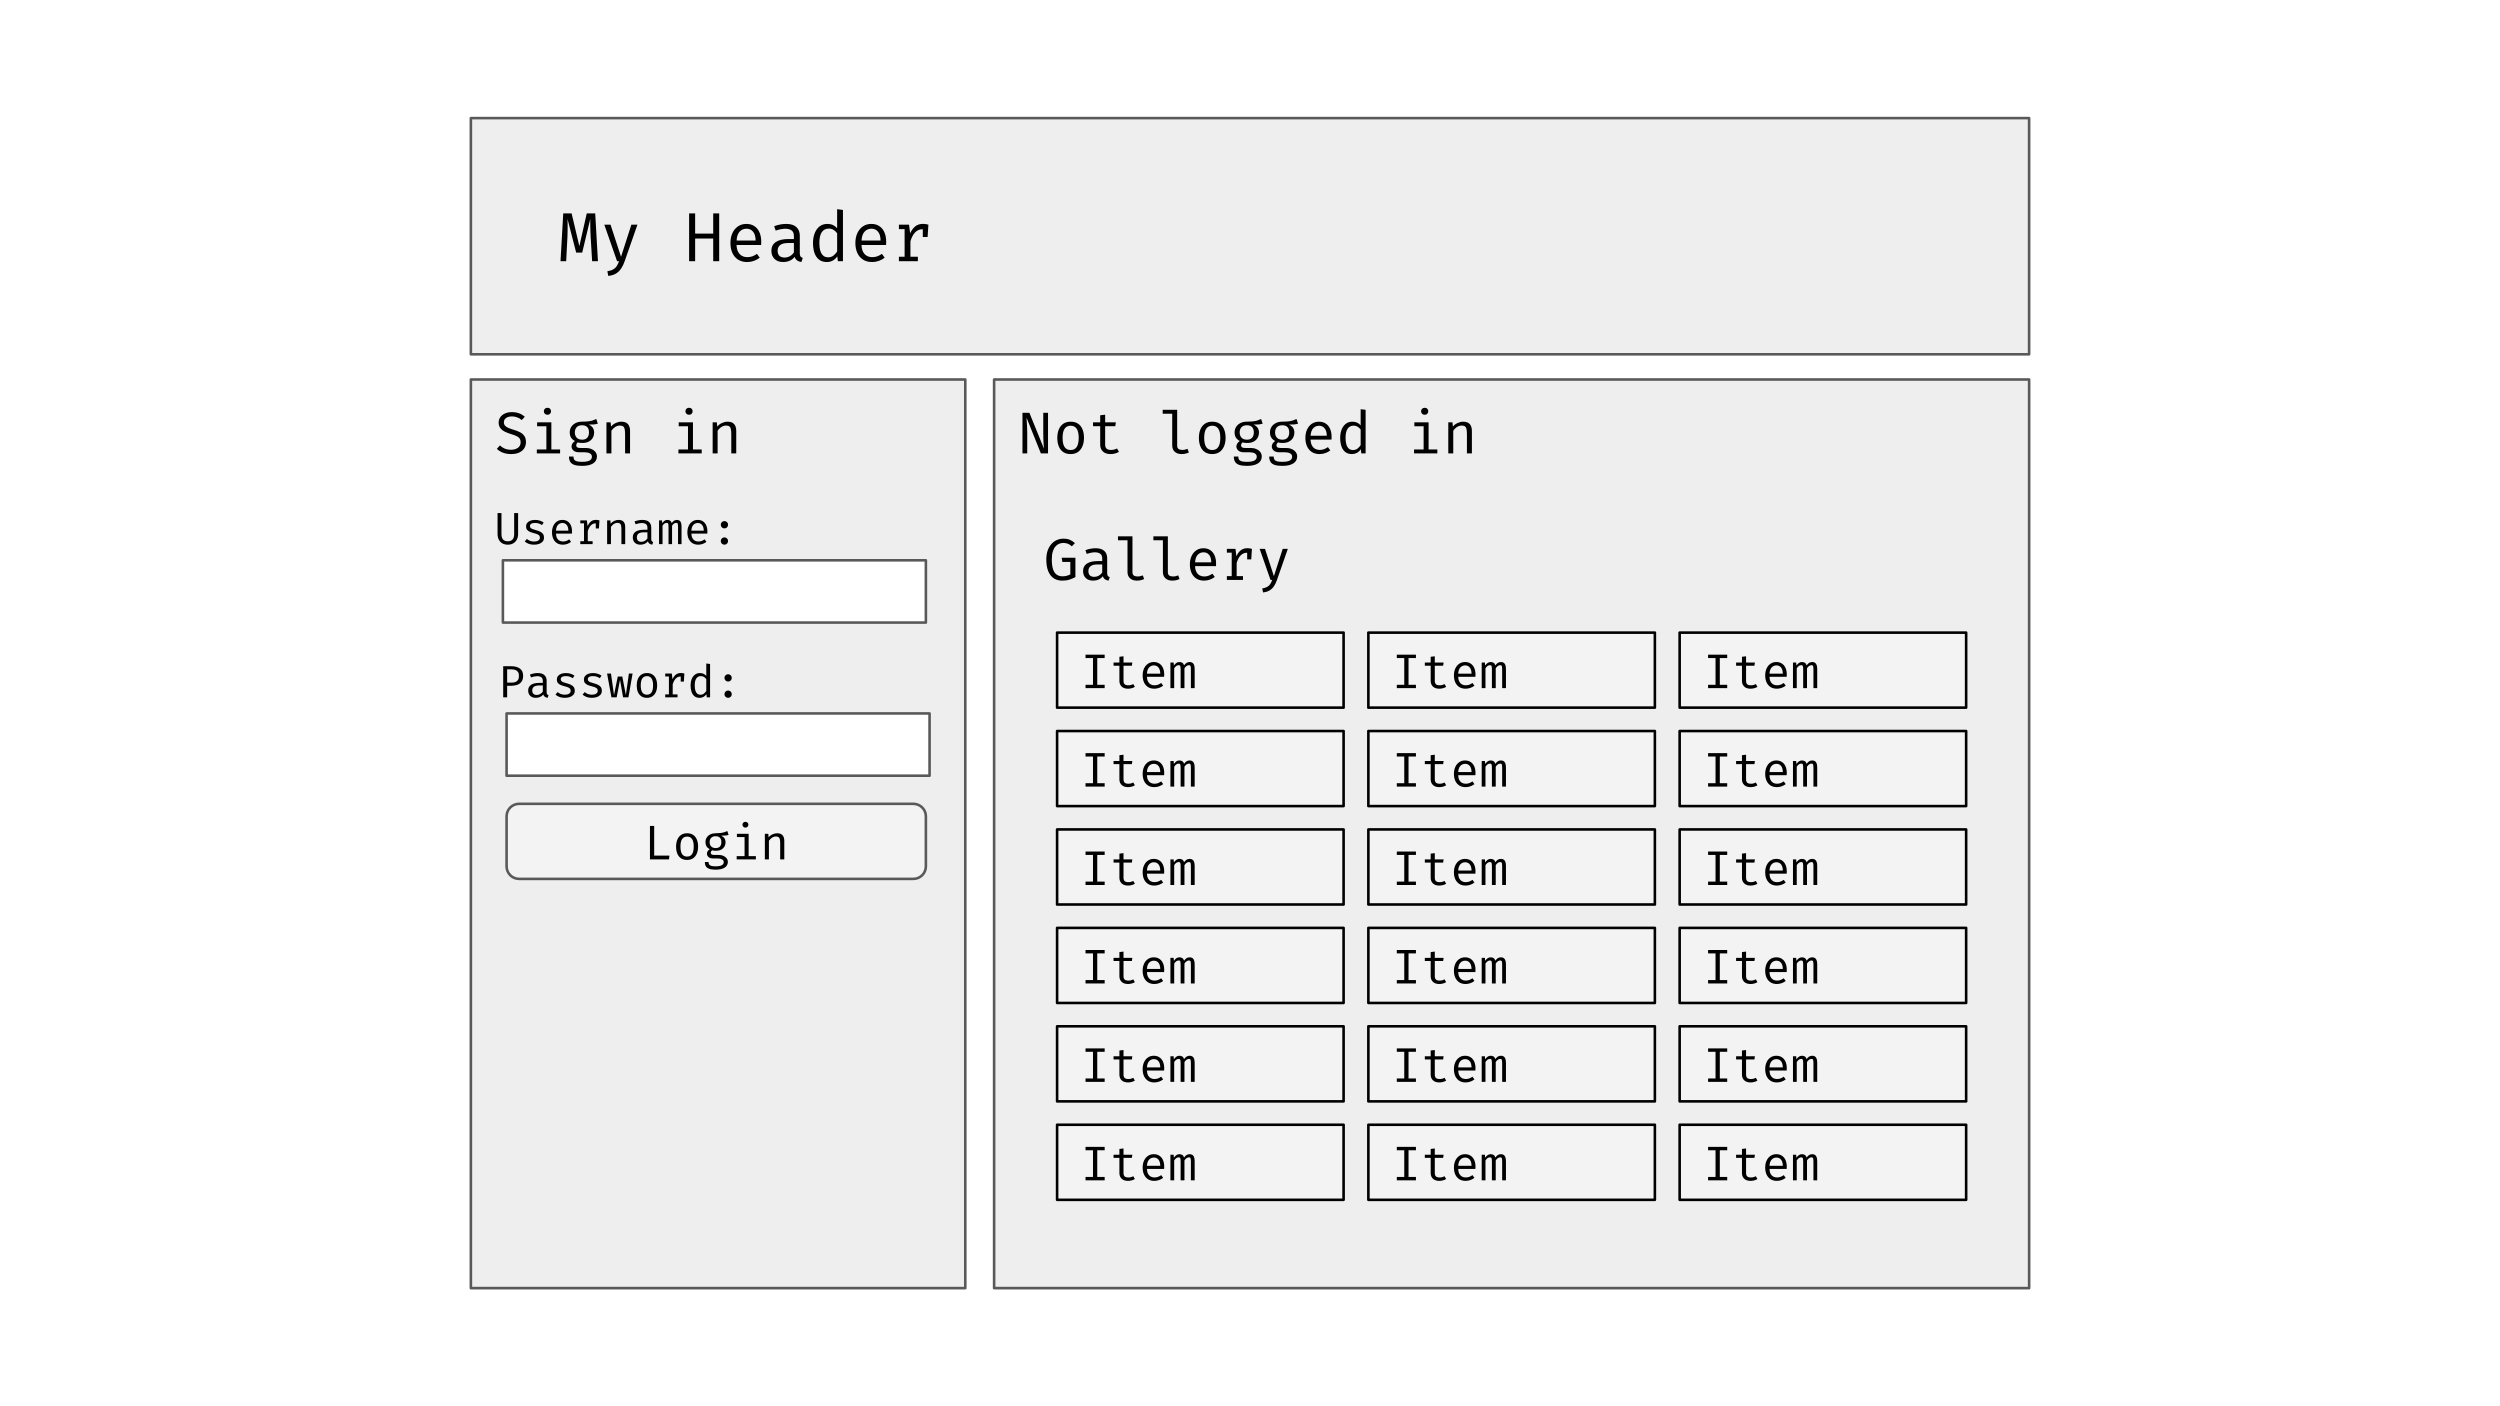 <svg version="1.1" viewBox="0.0 0.0 960.0 540.0" fill="none" stroke="none" stroke-linecap="square" stroke-miterlimit="10" xmlns:xlink="http://www.w3.org/1999/xlink" xmlns="http://www.w3.org/2000/svg"><rect x="0.0" y="0.0" width="960.0" height="540.0" fill="#808080" stroke="none"/><clipPath id="g77f5a3f9e5_0_95.0"><path d="m0 0l960.0 0l0 540.0l-960.0 0l0 -540.0z" clip-rule="nonzero"/></clipPath><g clip-path="url(#g77f5a3f9e5_0_95.0)"><path fill="#ffffff" d="m0 0l960.0 0l0 540.0l-960.0 0z" fill-rule="evenodd"/><path fill="#eeeeee" d="m180.814 45.354l598.362 0l0 90.709l-598.362 0z" fill-rule="evenodd"/><path stroke="#595959" stroke-width="1.0" stroke-linejoin="round" stroke-linecap="butt" d="m180.814 45.354l598.362 0l0 90.709l-598.362 0z" fill-rule="evenodd"/><path fill="#eeeeee" d="m180.814 145.73l189.858 0l0 348.913l-189.858 0z" fill-rule="evenodd"/><path stroke="#595959" stroke-width="1.0" stroke-linejoin="round" stroke-linecap="butt" d="m180.814 145.73l189.858 0l0 348.913l-189.858 0z" fill-rule="evenodd"/><path fill="#eeeeee" d="m381.738 145.73l397.449 0l0 348.913l-397.449 0z" fill-rule="evenodd"/><path stroke="#595959" stroke-width="1.0" stroke-linejoin="round" stroke-linecap="butt" d="m381.738 145.73l397.449 0l0 348.913l-397.449 0z" fill-rule="evenodd"/><path fill="#000000" fill-opacity="0.0" d="m205.423 45.354l375.465 0l0 90.709l-375.465 0z" fill-rule="evenodd"/><path fill="#000000" d="m228.563 81.949l1.047 18.359l-2.234 0l-0.578 -9.578q-0.031 -0.984 -0.078 -1.984q-0.031 -1.0 -0.047 -1.906q-0.016 -0.922 -0.016 -1.641q0 -0.719 0 -1.125l-3.094 12.938l-2.312 0l-3.328 -12.938q0.016 0.391 0.031 1.141q0.016 0.75 0.016 1.703q0.016 0.938 -0.016 1.938q-0.016 0.984 -0.047 1.844l-0.5 9.609l-2.172 0l1.047 -18.359l3.219 0l2.969 12.578l2.844 -12.578l3.25 0zm16.212 4.328l-4.938 14.125q-0.484 1.422 -1.25 2.609q-0.75 1.188 -1.953 1.969q-1.203 0.781 -3.062 0.969l-0.344 -1.781q1.453 -0.25 2.281 -0.75q0.844 -0.484 1.328 -1.266q0.5 -0.766 0.875 -1.844l-0.75 0l-4.906 -14.031l2.391 0l4.031 12.328l3.969 -12.328l2.328 0zm29.097 14.031l0 -8.703l-6.938 0l0 8.703l-2.312 0l0 -18.359l2.312 0l0 7.766l6.938 0l0 -7.766l2.297 0l0 18.359l-2.297 0zm8.962 -6.219q0.062 1.625 0.625 2.656q0.562 1.031 1.484 1.516q0.922 0.484 2.0 0.484q1.078 0 1.953 -0.312q0.875 -0.328 1.781 -0.953l1.062 1.484q-0.984 0.766 -2.25 1.219q-1.25 0.438 -2.578 0.438q-2.031 0 -3.484 -0.922q-1.438 -0.922 -2.188 -2.562q-0.75 -1.656 -0.75 -3.828q0 -2.125 0.75 -3.781q0.766 -1.656 2.141 -2.594q1.375 -0.953 3.234 -0.953q1.781 0 3.062 0.844q1.281 0.828 1.953 2.375q0.688 1.531 0.688 3.656q0 0.359 -0.016 0.672q0 0.312 -0.031 0.562l-9.438 0zm3.812 -6.266q-1.562 0 -2.609 1.109q-1.047 1.094 -1.188 3.422l7.312 0q-0.031 -2.25 -0.984 -3.391q-0.938 -1.141 -2.531 -1.141zm20.478 9.422q0 0.844 0.266 1.234q0.281 0.375 0.875 0.562l-0.547 1.578q-0.906 -0.125 -1.594 -0.578q-0.672 -0.469 -0.984 -1.406q-0.75 0.984 -1.891 1.484q-1.125 0.5 -2.5 0.5q-2.109 0 -3.328 -1.188q-1.203 -1.188 -1.203 -3.156q0 -2.172 1.688 -3.328q1.703 -1.156 4.891 -1.156l2.062 0l0 -1.172q0 -1.516 -0.891 -2.141q-0.875 -0.641 -2.453 -0.641q-0.688 0 -1.625 0.172q-0.922 0.156 -2.016 0.547l-0.594 -1.703q1.297 -0.469 2.422 -0.672q1.141 -0.203 2.172 -0.203q2.625 0 3.938 1.219q1.312 1.219 1.312 3.312l0 6.734zm-5.797 1.656q1.031 0 1.969 -0.516q0.953 -0.531 1.562 -1.469l0 -3.609l-2.016 0q-2.328 0 -3.281 0.812q-0.953 0.797 -0.953 2.141q0 1.297 0.672 1.969q0.688 0.672 2.047 0.672zm20.134 -18.562l2.234 0.281l0 19.688l-1.953 0l-0.219 -1.859q-0.781 1.125 -1.812 1.656q-1.016 0.516 -2.172 0.516q-1.828 0 -3.016 -0.922q-1.188 -0.922 -1.766 -2.562q-0.562 -1.656 -0.562 -3.828q0 -2.109 0.656 -3.766q0.656 -1.656 1.875 -2.609q1.234 -0.953 2.969 -0.953q1.219 0 2.141 0.422q0.922 0.422 1.625 1.234l0 -7.297zm-3.172 7.438q-1.766 0 -2.719 1.375q-0.938 1.375 -0.938 4.156q0 1.812 0.391 3.047q0.391 1.219 1.141 1.844q0.75 0.609 1.844 0.609q1.203 0 2.047 -0.672q0.844 -0.688 1.406 -1.547l0 -7.016q-0.578 -0.844 -1.391 -1.312q-0.812 -0.484 -1.781 -0.484zm12.525 6.312q0.062 1.625 0.625 2.656q0.562 1.031 1.484 1.516q0.922 0.484 2.0 0.484q1.078 0 1.953 -0.312q0.875 -0.328 1.781 -0.953l1.062 1.484q-0.984 0.766 -2.25 1.219q-1.25 0.438 -2.578 0.438q-2.031 0 -3.484 -0.922q-1.438 -0.922 -2.188 -2.562q-0.75 -1.656 -0.75 -3.828q0 -2.125 0.75 -3.781q0.766 -1.656 2.141 -2.594q1.375 -0.953 3.234 -0.953q1.781 0 3.062 0.844q1.281 0.828 1.953 2.375q0.688 1.531 0.688 3.656q0 0.359 -0.016 0.672q0 0.312 -0.031 0.562l-9.438 0zm3.812 -6.266q-1.562 0 -2.609 1.109q-1.047 1.094 -1.188 3.422l7.312 0q-0.031 -2.25 -0.984 -3.391q-0.938 -1.141 -2.531 -1.141zm10.556 12.484l0 -1.719l2.188 0l0 -10.594l-2.188 0l0 -1.719l3.891 0l0.422 3.312q0.812 -1.734 1.969 -2.672q1.156 -0.953 3.062 -0.953q0.578 0 1.031 0.094q0.469 0.078 0.953 0.219l-0.656 2.0q-0.438 -0.125 -0.797 -0.188q-0.359 -0.062 -0.828 -0.062q-1.609 0 -2.766 1.156q-1.156 1.141 -1.859 3.469l0 5.938l2.859 0l0 1.719l-7.281 0zm9.172 -9.297l0 -3.047l0.219 -1.688l1.938 0l-0.312 4.734l-1.844 0z" fill-rule="nonzero"/><path fill="#000000" fill-opacity="0.0" d="m180.814 145.73l187.024 0l0 348.913l-187.024 0z" fill-rule="evenodd"/><path fill="#000000" fill-opacity="0.0" d="m381.738 145.732l397.449 0l0 40.22l-397.449 0z" fill-rule="evenodd"/><path fill="#000000" d="m399.691 174.103l-5.5 -13.719q0.016 0.266 0.047 0.875q0.047 0.594 0.094 1.438q0.047 0.828 0.078 1.766q0.047 0.922 0.047 1.828l0 7.812l-1.828 0l0 -15.594l2.656 0l5.594 13.766q-0.016 -0.328 -0.094 -1.203q-0.062 -0.875 -0.125 -2.125q-0.047 -1.25 -0.047 -2.641l0 -7.797l1.828 0l0 15.594l-2.75 0zm11.453 -12.172q1.688 0 2.828 0.766q1.141 0.75 1.703 2.156q0.578 1.391 0.578 3.281q0 1.828 -0.594 3.234q-0.578 1.391 -1.719 2.203q-1.141 0.797 -2.812 0.797q-1.672 0 -2.828 -0.766q-1.141 -0.781 -1.719 -2.172q-0.578 -1.406 -0.578 -3.281q0 -1.844 0.578 -3.25q0.594 -1.406 1.734 -2.188q1.156 -0.781 2.828 -0.781zm0 1.547q-1.531 0 -2.328 1.141q-0.781 1.141 -0.781 3.531q0 2.359 0.766 3.516q0.781 1.141 2.328 1.141q1.547 0 2.312 -1.141q0.781 -1.156 0.781 -3.531q0 -2.375 -0.781 -3.516q-0.766 -1.141 -2.297 -1.141zm18.531 10.031q-0.609 0.406 -1.484 0.625q-0.875 0.234 -1.719 0.234q-1.922 0 -2.969 -1.0q-1.031 -1.016 -1.031 -2.609l0 -7.109l-2.75 0l0 -1.469l2.75 0l0 -2.719l1.906 -0.219l0 2.938l4.109 0l-0.219 1.469l-3.891 0l0 7.094q0 0.984 0.516 1.516q0.531 0.516 1.75 0.516q0.672 0 1.234 -0.156q0.578 -0.156 1.062 -0.406l0.734 1.297zm22.36 -16.141l0 13.781q0 0.891 0.547 1.266q0.547 0.359 1.422 0.359q0.547 0 1.031 -0.109q0.484 -0.109 0.969 -0.312l0.516 1.406q-0.484 0.234 -1.203 0.422q-0.719 0.188 -1.625 0.188q-1.594 0 -2.578 -0.875q-0.984 -0.891 -0.984 -2.438l0 -12.172l-3.656 0l0 -1.516l5.562 0zm13.484 4.562q1.688 0 2.828 0.766q1.141 0.75 1.703 2.156q0.578 1.391 0.578 3.281q0 1.828 -0.594 3.234q-0.578 1.391 -1.719 2.203q-1.141 0.797 -2.812 0.797q-1.672 0 -2.828 -0.766q-1.141 -0.781 -1.719 -2.172q-0.578 -1.406 -0.578 -3.281q0 -1.844 0.578 -3.25q0.594 -1.406 1.734 -2.188q1.156 -0.781 2.828 -0.781zm0 1.547q-1.531 0 -2.328 1.141q-0.781 1.141 -0.781 3.531q0 2.359 0.766 3.516q0.781 1.141 2.328 1.141q1.547 0 2.312 -1.141q0.781 -1.156 0.781 -3.531q0 -2.375 -0.781 -3.516q-0.766 -1.141 -2.297 -1.141zm18.75 -2.578l0.594 1.797q-0.766 0.234 -1.625 0.297q-0.859 0.047 -1.859 0.047q1.031 0.484 1.547 1.234q0.516 0.75 0.516 1.781q0 1.172 -0.531 2.094q-0.531 0.906 -1.531 1.438q-1.0 0.516 -2.422 0.516q-0.594 0 -1.0 -0.047q-0.406 -0.062 -0.781 -0.172q-0.266 0.172 -0.438 0.5q-0.172 0.312 -0.172 0.656q0 0.422 0.328 0.703q0.344 0.281 1.266 0.281l2.156 0q1.188 0 2.141 0.438q0.969 0.422 1.516 1.156q0.547 0.719 0.547 1.656q0 1.75 -1.484 2.688q-1.484 0.938 -4.203 0.938q-1.906 0 -3.016 -0.391q-1.094 -0.391 -1.562 -1.188q-0.469 -0.797 -0.469 -2.0l1.719 0q0 0.688 0.266 1.141q0.281 0.453 0.984 0.672q0.719 0.219 2.062 0.219q1.312 0 2.141 -0.219q0.844 -0.219 1.234 -0.656q0.406 -0.438 0.406 -1.078q0 -0.859 -0.781 -1.297q-0.766 -0.422 -1.922 -0.422l-2.125 0q-1.531 0 -2.266 -0.672q-0.734 -0.688 -0.734 -1.562q0 -0.578 0.328 -1.125q0.344 -0.547 0.984 -0.969q-1.031 -0.547 -1.516 -1.344q-0.484 -0.812 -0.484 -1.953q0 -1.203 0.594 -2.141q0.609 -0.938 1.672 -1.469q1.078 -0.531 2.484 -0.531q1.516 -0.016 2.453 -0.125q0.938 -0.125 1.609 -0.344q0.672 -0.234 1.375 -0.547zm-5.438 2.406q-1.438 0 -2.125 0.781q-0.672 0.766 -0.672 1.969q0 1.219 0.688 2.0q0.703 0.781 2.156 0.781q1.266 0 1.922 -0.734q0.672 -0.734 0.672 -2.047q0 -1.359 -0.672 -2.047q-0.656 -0.703 -1.969 -0.703zm19.031 -2.406l0.594 1.797q-0.766 0.234 -1.625 0.297q-0.859 0.047 -1.859 0.047q1.031 0.484 1.547 1.234q0.516 0.75 0.516 1.781q0 1.172 -0.531 2.094q-0.531 0.906 -1.531 1.438q-1.0 0.516 -2.422 0.516q-0.594 0 -1.0 -0.047q-0.406 -0.062 -0.781 -0.172q-0.266 0.172 -0.438 0.5q-0.172 0.312 -0.172 0.656q0 0.422 0.328 0.703q0.344 0.281 1.266 0.281l2.156 0q1.188 0 2.141 0.438q0.969 0.422 1.516 1.156q0.547 0.719 0.547 1.656q0 1.75 -1.484 2.688q-1.484 0.938 -4.203 0.938q-1.906 0 -3.016 -0.391q-1.094 -0.391 -1.562 -1.188q-0.469 -0.797 -0.469 -2.0l1.719 0q0 0.688 0.266 1.141q0.281 0.453 0.984 0.672q0.719 0.219 2.062 0.219q1.312 0 2.141 -0.219q0.844 -0.219 1.234 -0.656q0.406 -0.438 0.406 -1.078q0 -0.859 -0.781 -1.297q-0.766 -0.422 -1.922 -0.422l-2.125 0q-1.531 0 -2.266 -0.672q-0.734 -0.688 -0.734 -1.562q0 -0.578 0.328 -1.125q0.344 -0.547 0.984 -0.969q-1.031 -0.547 -1.516 -1.344q-0.484 -0.812 -0.484 -1.953q0 -1.203 0.594 -2.141q0.609 -0.938 1.672 -1.469q1.078 -0.531 2.484 -0.531q1.516 -0.016 2.453 -0.125q0.938 -0.125 1.609 -0.344q0.672 -0.234 1.375 -0.547zm-5.438 2.406q-1.438 0 -2.125 0.781q-0.672 0.766 -0.672 1.969q0 1.219 0.688 2.0q0.703 0.781 2.156 0.781q1.266 0 1.922 -0.734q0.672 -0.734 0.672 -2.047q0 -1.359 -0.672 -2.047q-0.656 -0.703 -1.969 -0.703zm10.828 5.5q0.062 1.391 0.531 2.266q0.484 0.875 1.266 1.297q0.781 0.406 1.703 0.406q0.906 0 1.641 -0.266q0.75 -0.281 1.531 -0.812l0.906 1.266q-0.844 0.656 -1.922 1.031q-1.062 0.375 -2.188 0.375q-1.734 0 -2.953 -0.781q-1.219 -0.781 -1.859 -2.172q-0.641 -1.406 -0.641 -3.266q0 -1.812 0.641 -3.203q0.641 -1.406 1.812 -2.203q1.172 -0.812 2.75 -0.812q1.516 0 2.594 0.703q1.094 0.703 1.672 2.016q0.594 1.312 0.594 3.125q0 0.297 -0.016 0.562q-0.016 0.266 -0.031 0.469l-8.031 0zm3.25 -5.312q-1.328 0 -2.219 0.938q-0.891 0.938 -1.016 2.906l6.219 0q-0.031 -1.906 -0.844 -2.875q-0.797 -0.969 -2.141 -0.969zm15.985 -6.359l1.906 0.234l0 16.734l-1.656 0l-0.188 -1.578q-0.672 0.953 -1.547 1.406q-0.859 0.438 -1.844 0.438q-1.547 0 -2.562 -0.781q-1.0 -0.781 -1.484 -2.172q-0.484 -1.406 -0.484 -3.266q0 -1.781 0.547 -3.188q0.562 -1.422 1.609 -2.219q1.047 -0.812 2.516 -0.812q1.031 0 1.812 0.359q0.781 0.344 1.375 1.047l0 -6.203zm-2.688 6.312q-1.5 0 -2.312 1.172q-0.797 1.172 -0.797 3.531q0 1.547 0.328 2.594q0.328 1.031 0.969 1.562q0.641 0.516 1.578 0.516q1.016 0 1.734 -0.578q0.719 -0.578 1.188 -1.297l0 -5.969q-0.484 -0.719 -1.172 -1.125q-0.688 -0.406 -1.516 -0.406zm28.781 -1.266l0 10.422l3.359 0l0 1.5l-8.938 0l0 -1.5l3.672 0l0 -8.922l-3.562 0l0 -1.5l5.469 0zm-1.516 -5.594q0.641 0 1.016 0.391q0.375 0.375 0.375 0.938q0 0.578 -0.375 0.969q-0.375 0.391 -1.016 0.391q-0.594 0 -0.984 -0.391q-0.391 -0.391 -0.391 -0.969q0 -0.562 0.391 -0.938q0.391 -0.391 0.984 -0.391zm9.078 17.516l0 -11.922l1.609 0l0.156 1.641q0.719 -0.906 1.812 -1.391q1.094 -0.5 2.125 -0.5q1.766 0 2.562 0.938q0.797 0.922 0.797 2.562l0 8.672l-1.906 0l0 -7.266q0 -1.219 -0.141 -1.969q-0.125 -0.75 -0.562 -1.094q-0.438 -0.359 -1.344 -0.359q-0.703 0 -1.328 0.312q-0.609 0.297 -1.094 0.766q-0.469 0.453 -0.781 0.922l0 8.688l-1.906 0z" fill-rule="nonzero"/><path fill="#000000" fill-opacity="0.0" d="m391.753 200.026l127.276 0l0 28.819l-127.276 0z" fill-rule="evenodd"/><path fill="#000000" d="m407.863 222.961q-1.859 0 -3.219 -0.891q-1.359 -0.906 -2.109 -2.688q-0.75 -1.797 -0.75 -4.5q0 -2.016 0.531 -3.516q0.547 -1.5 1.469 -2.5q0.922 -1.016 2.094 -1.516q1.172 -0.5 2.438 -0.5q1.516 0 2.531 0.438q1.016 0.438 1.922 1.266l-1.188 1.234q-0.719 -0.672 -1.5 -0.984q-0.781 -0.312 -1.766 -0.312q-0.844 0 -1.641 0.328q-0.797 0.328 -1.422 1.078q-0.625 0.734 -1.0 1.953q-0.359 1.219 -0.359 3.031q0 2.266 0.469 3.688q0.469 1.406 1.391 2.078q0.922 0.656 2.281 0.656q0.812 0 1.547 -0.188q0.734 -0.203 1.422 -0.562l0 -4.766l-3.062 0l-0.25 -1.625l5.266 0l0 7.438q-1.062 0.562 -2.25 0.969q-1.188 0.391 -2.844 0.391zm17.297 -2.875q0 0.719 0.234 1.047q0.25 0.328 0.75 0.484l-0.469 1.344q-0.766 -0.109 -1.344 -0.5q-0.578 -0.391 -0.844 -1.188q-0.641 0.828 -1.609 1.266q-0.953 0.422 -2.125 0.422q-1.797 0 -2.828 -1.0q-1.031 -1.016 -1.031 -2.688q0 -1.844 1.438 -2.828q1.438 -0.984 4.156 -0.984l1.766 0l0 -1.0q0 -1.297 -0.766 -1.828q-0.75 -0.547 -2.078 -0.547q-0.594 0 -1.391 0.156q-0.781 0.141 -1.719 0.469l-0.5 -1.453q1.109 -0.406 2.062 -0.562q0.969 -0.172 1.844 -0.172q2.234 0 3.344 1.031q1.109 1.031 1.109 2.812l0 5.719zm-4.922 1.422q0.891 0 1.688 -0.438q0.812 -0.453 1.328 -1.25l0 -3.078l-1.719 0q-1.969 0 -2.781 0.688q-0.812 0.672 -0.812 1.828q0 1.109 0.562 1.688q0.578 0.562 1.734 0.562zm14.625 -15.547l0 13.781q0 0.891 0.547 1.266q0.547 0.359 1.422 0.359q0.547 0 1.031 -0.109q0.484 -0.109 0.969 -0.312l0.516 1.406q-0.484 0.234 -1.203 0.422q-0.719 0.188 -1.625 0.188q-1.594 0 -2.578 -0.875q-0.984 -0.891 -0.984 -2.438l0 -12.172l-3.656 0l0 -1.516l5.562 0zm13.594 0l0 13.781q0 0.891 0.547 1.266q0.547 0.359 1.422 0.359q0.547 0 1.031 -0.109q0.484 -0.109 0.969 -0.312l0.516 1.406q-0.484 0.234 -1.203 0.422q-0.719 0.188 -1.625 0.188q-1.594 0 -2.578 -0.875q-0.984 -0.891 -0.984 -2.438l0 -12.172l-3.656 0l0 -1.516l5.562 0zm10.438 11.438q0.062 1.391 0.531 2.266q0.484 0.875 1.266 1.297q0.781 0.406 1.703 0.406q0.906 0 1.641 -0.266q0.75 -0.281 1.531 -0.812l0.906 1.266q-0.844 0.656 -1.922 1.031q-1.062 0.375 -2.188 0.375q-1.734 0 -2.953 -0.781q-1.219 -0.781 -1.859 -2.172q-0.641 -1.406 -0.641 -3.266q0 -1.812 0.641 -3.203q0.641 -1.406 1.812 -2.203q1.172 -0.812 2.75 -0.812q1.516 0 2.594 0.703q1.094 0.703 1.672 2.016q0.594 1.312 0.594 3.125q0 0.297 -0.016 0.562q-0.016 0.266 -0.031 0.469l-8.031 0zm3.25 -5.312q-1.328 0 -2.219 0.938q-0.891 0.938 -1.016 2.906l6.219 0q-0.031 -1.906 -0.844 -2.875q-0.797 -0.969 -2.141 -0.969zm8.969 10.609l0 -1.469l1.859 0l0 -9.0l-1.859 0l0 -1.453l3.312 0l0.344 2.812q0.688 -1.469 1.672 -2.266q1.0 -0.812 2.609 -0.812q0.5 0 0.891 0.078q0.391 0.062 0.797 0.188l-0.547 1.688q-0.375 -0.094 -0.688 -0.141q-0.297 -0.062 -0.703 -0.062q-1.359 0 -2.359 0.984q-0.984 0.969 -1.562 2.938l0 5.047l2.422 0l0 1.469l-6.188 0zm7.797 -7.891l0 -2.594l0.188 -1.438l1.641 0l-0.266 4.031l-1.562 0zm15.609 -4.031l-4.188 12.0q-0.422 1.219 -1.062 2.219q-0.641 1.016 -1.672 1.672q-1.016 0.672 -2.594 0.828l-0.297 -1.516q1.234 -0.219 1.938 -0.641q0.719 -0.406 1.125 -1.062q0.422 -0.656 0.75 -1.578l-0.641 0l-4.172 -11.922l2.047 0l3.422 10.469l3.375 -10.469l1.969 0z" fill-rule="nonzero"/><path fill="#f3f3f3" d="m405.924 242.919l110.016 0l0 28.819l-110.016 0z" fill-rule="evenodd"/><path stroke="#000000" stroke-width="1.0" stroke-linejoin="round" stroke-linecap="butt" d="m405.924 242.919l110.016 0l0 28.819l-110.016 0z" fill-rule="evenodd"/><path fill="#000000" d="m424.19 251.404l0 1.297l-2.844 0l0 10.25l2.844 0l0 1.297l-7.344 0l0 -1.297l2.859 0l0 -10.25l-2.859 0l0 -1.297l7.344 0zm11.6 12.344q-0.5 0.344 -1.219 0.531q-0.719 0.188 -1.406 0.188q-1.594 0 -2.453 -0.828q-0.859 -0.844 -0.859 -2.141l0 -5.859l-2.25 0l0 -1.219l2.25 0l0 -2.219l1.578 -0.188l0 2.406l3.391 0l-0.188 1.219l-3.203 0l0 5.844q0 0.812 0.422 1.25q0.438 0.422 1.453 0.422q0.547 0 1.016 -0.125q0.469 -0.141 0.859 -0.344l0.609 1.062zm4.631 -3.859q0.047 1.141 0.438 1.875q0.391 0.719 1.031 1.062q0.641 0.328 1.406 0.328q0.75 0 1.359 -0.219q0.609 -0.234 1.25 -0.672l0.75 1.047q-0.703 0.531 -1.578 0.844q-0.875 0.312 -1.812 0.312q-1.422 0 -2.438 -0.641q-1.0 -0.656 -1.531 -1.797q-0.516 -1.156 -0.516 -2.672q0 -1.5 0.531 -2.656q0.531 -1.156 1.484 -1.812q0.969 -0.672 2.266 -0.672q1.25 0 2.141 0.594q0.891 0.578 1.375 1.656q0.484 1.078 0.484 2.562q0 0.25 -0.016 0.469q0 0.219 -0.031 0.391l-6.594 0zm2.672 -4.375q-1.094 0 -1.828 0.781q-0.734 0.766 -0.844 2.391l5.125 0q-0.031 -1.578 -0.688 -2.375q-0.656 -0.797 -1.766 -0.797zm13.756 -1.297q0.484 0 0.906 0.203q0.438 0.203 0.719 0.797q0.281 0.594 0.281 1.719l0 7.312l-1.453 0l0 -7.062q0 -0.922 -0.109 -1.328q-0.109 -0.422 -0.641 -0.422q-0.438 0 -0.875 0.281q-0.438 0.281 -0.844 0.906l0 7.625l-1.469 0l0 -7.062q0 -0.922 -0.109 -1.328q-0.109 -0.422 -0.641 -0.422q-0.469 0 -0.891 0.281q-0.422 0.281 -0.828 0.906l0 7.625l-1.453 0l0 -9.828l1.234 0l0.094 1.141q0.406 -0.562 0.906 -0.953q0.5 -0.391 1.234 -0.391q0.562 0 1.047 0.266q0.5 0.266 0.734 1.031q0.391 -0.578 0.891 -0.938q0.516 -0.359 1.266 -0.359z" fill-rule="nonzero"/><path fill="#f3f3f3" d="m644.984 242.919l110.016 0l0 28.819l-110.016 0z" fill-rule="evenodd"/><path stroke="#000000" stroke-width="1.0" stroke-linejoin="round" stroke-linecap="butt" d="m644.984 242.919l110.016 0l0 28.819l-110.016 0z" fill-rule="evenodd"/><path fill="#000000" d="m663.25 251.404l0 1.297l-2.844 0l0 10.25l2.844 0l0 1.297l-7.344 0l0 -1.297l2.859 0l0 -10.25l-2.859 0l0 -1.297l7.344 0zm11.6 12.344q-0.5 0.344 -1.219 0.531q-0.719 0.188 -1.406 0.188q-1.594 0 -2.453 -0.828q-0.859 -0.844 -0.859 -2.141l0 -5.859l-2.25 0l0 -1.219l2.25 0l0 -2.219l1.578 -0.188l0 2.406l3.391 0l-0.188 1.219l-3.203 0l0 5.844q0 0.812 0.422 1.25q0.438 0.422 1.453 0.422q0.547 0 1.016 -0.125q0.469 -0.141 0.859 -0.344l0.609 1.062zm4.631 -3.859q0.047 1.141 0.438 1.875q0.391 0.719 1.031 1.062q0.641 0.328 1.406 0.328q0.75 0 1.359 -0.219q0.609 -0.234 1.25 -0.672l0.75 1.047q-0.703 0.531 -1.578 0.844q-0.875 0.312 -1.812 0.312q-1.422 0 -2.438 -0.641q-1.0 -0.656 -1.531 -1.797q-0.516 -1.156 -0.516 -2.672q0 -1.5 0.531 -2.656q0.531 -1.156 1.484 -1.812q0.969 -0.672 2.266 -0.672q1.25 0 2.141 0.594q0.891 0.578 1.375 1.656q0.484 1.078 0.484 2.562q0 0.25 -0.016 0.469q0 0.219 -0.031 0.391l-6.594 0zm2.672 -4.375q-1.094 0 -1.828 0.781q-0.734 0.766 -0.844 2.391l5.125 0q-0.031 -1.578 -0.688 -2.375q-0.656 -0.797 -1.766 -0.797zm13.756 -1.297q0.484 0 0.906 0.203q0.438 0.203 0.719 0.797q0.281 0.594 0.281 1.719l0 7.312l-1.453 0l0 -7.062q0 -0.922 -0.109 -1.328q-0.109 -0.422 -0.641 -0.422q-0.438 0 -0.875 0.281q-0.438 0.281 -0.844 0.906l0 7.625l-1.469 0l0 -7.062q0 -0.922 -0.109 -1.328q-0.109 -0.422 -0.641 -0.422q-0.469 0 -0.891 0.281q-0.422 0.281 -0.828 0.906l0 7.625l-1.453 0l0 -9.828l1.234 0l0.094 1.141q0.406 -0.562 0.906 -0.953q0.5 -0.391 1.234 -0.391q0.562 0 1.047 0.266q0.5 0.266 0.734 1.031q0.391 -0.578 0.891 -0.938q0.516 -0.359 1.266 -0.359z" fill-rule="nonzero"/><path fill="#f3f3f3" d="m525.454 242.919l110.016 0l0 28.819l-110.016 0z" fill-rule="evenodd"/><path stroke="#000000" stroke-width="1.0" stroke-linejoin="round" stroke-linecap="butt" d="m525.454 242.919l110.016 0l0 28.819l-110.016 0z" fill-rule="evenodd"/><path fill="#000000" d="m543.72 251.404l0 1.297l-2.844 0l0 10.25l2.844 0l0 1.297l-7.344 0l0 -1.297l2.859 0l0 -10.25l-2.859 0l0 -1.297l7.344 0zm11.6 12.344q-0.5 0.344 -1.219 0.531q-0.719 0.188 -1.406 0.188q-1.594 0 -2.453 -0.828q-0.859 -0.844 -0.859 -2.141l0 -5.859l-2.25 0l0 -1.219l2.25 0l0 -2.219l1.578 -0.188l0 2.406l3.391 0l-0.188 1.219l-3.203 0l0 5.844q0 0.812 0.422 1.25q0.438 0.422 1.453 0.422q0.547 0 1.016 -0.125q0.469 -0.141 0.859 -0.344l0.609 1.062zm4.631 -3.859q0.047 1.141 0.438 1.875q0.391 0.719 1.031 1.062q0.641 0.328 1.406 0.328q0.75 0 1.359 -0.219q0.609 -0.234 1.25 -0.672l0.75 1.047q-0.703 0.531 -1.578 0.844q-0.875 0.312 -1.812 0.312q-1.422 0 -2.438 -0.641q-1.0 -0.656 -1.531 -1.797q-0.516 -1.156 -0.516 -2.672q0 -1.5 0.531 -2.656q0.531 -1.156 1.484 -1.812q0.969 -0.672 2.266 -0.672q1.25 0 2.141 0.594q0.891 0.578 1.375 1.656q0.484 1.078 0.484 2.562q0 0.25 -0.016 0.469q0 0.219 -0.031 0.391l-6.594 0zm2.672 -4.375q-1.094 0 -1.828 0.781q-0.734 0.766 -0.844 2.391l5.125 0q-0.031 -1.578 -0.688 -2.375q-0.656 -0.797 -1.766 -0.797zm13.756 -1.297q0.484 0 0.906 0.203q0.438 0.203 0.719 0.797q0.281 0.594 0.281 1.719l0 7.312l-1.453 0l0 -7.062q0 -0.922 -0.109 -1.328q-0.109 -0.422 -0.641 -0.422q-0.438 0 -0.875 0.281q-0.438 0.281 -0.844 0.906l0 7.625l-1.469 0l0 -7.062q0 -0.922 -0.109 -1.328q-0.109 -0.422 -0.641 -0.422q-0.469 0 -0.891 0.281q-0.422 0.281 -0.828 0.906l0 7.625l-1.453 0l0 -9.828l1.234 0l0.094 1.141q0.406 -0.562 0.906 -0.953q0.5 -0.391 1.234 -0.391q0.562 0 1.047 0.266q0.5 0.266 0.734 1.031q0.391 -0.578 0.891 -0.938q0.516 -0.359 1.266 -0.359z" fill-rule="nonzero"/><path fill="#f3f3f3" d="m405.924 280.717l110.016 0l0 28.819l-110.016 0z" fill-rule="evenodd"/><path stroke="#000000" stroke-width="1.0" stroke-linejoin="round" stroke-linecap="butt" d="m405.924 280.717l110.016 0l0 28.819l-110.016 0z" fill-rule="evenodd"/><path fill="#000000" d="m424.19 289.202l0 1.297l-2.844 0l0 10.25l2.844 0l0 1.297l-7.344 0l0 -1.297l2.859 0l0 -10.25l-2.859 0l0 -1.297l7.344 0zm11.6 12.344q-0.5 0.344 -1.219 0.531q-0.719 0.188 -1.406 0.188q-1.594 0 -2.453 -0.828q-0.859 -0.844 -0.859 -2.141l0 -5.859l-2.25 0l0 -1.219l2.25 0l0 -2.219l1.578 -0.188l0 2.406l3.391 0l-0.188 1.219l-3.203 0l0 5.844q0 0.812 0.422 1.25q0.438 0.422 1.453 0.422q0.547 0 1.016 -0.125q0.469 -0.141 0.859 -0.344l0.609 1.062zm4.631 -3.859q0.047 1.141 0.438 1.875q0.391 0.719 1.031 1.062q0.641 0.328 1.406 0.328q0.75 0 1.359 -0.219q0.609 -0.234 1.25 -0.672l0.75 1.047q-0.703 0.531 -1.578 0.844q-0.875 0.312 -1.812 0.312q-1.422 0 -2.438 -0.641q-1.0 -0.656 -1.531 -1.797q-0.516 -1.156 -0.516 -2.672q0 -1.5 0.531 -2.656q0.531 -1.156 1.484 -1.812q0.969 -0.672 2.266 -0.672q1.25 0 2.141 0.594q0.891 0.578 1.375 1.656q0.484 1.078 0.484 2.562q0 0.25 -0.016 0.469q0 0.219 -0.031 0.391l-6.594 0zm2.672 -4.375q-1.094 0 -1.828 0.781q-0.734 0.766 -0.844 2.391l5.125 0q-0.031 -1.578 -0.688 -2.375q-0.656 -0.797 -1.766 -0.797zm13.756 -1.297q0.484 0 0.906 0.203q0.438 0.203 0.719 0.797q0.281 0.594 0.281 1.719l0 7.312l-1.453 0l0 -7.062q0 -0.922 -0.109 -1.328q-0.109 -0.422 -0.641 -0.422q-0.438 0 -0.875 0.281q-0.438 0.281 -0.844 0.906l0 7.625l-1.469 0l0 -7.062q0 -0.922 -0.109 -1.328q-0.109 -0.422 -0.641 -0.422q-0.469 0 -0.891 0.281q-0.422 0.281 -0.828 0.906l0 7.625l-1.453 0l0 -9.828l1.234 0l0.094 1.141q0.406 -0.562 0.906 -0.953q0.5 -0.391 1.234 -0.391q0.562 0 1.047 0.266q0.5 0.266 0.734 1.031q0.391 -0.578 0.891 -0.938q0.516 -0.359 1.266 -0.359z" fill-rule="nonzero"/><path fill="#f3f3f3" d="m644.984 280.717l110.016 0l0 28.819l-110.016 0z" fill-rule="evenodd"/><path stroke="#000000" stroke-width="1.0" stroke-linejoin="round" stroke-linecap="butt" d="m644.984 280.717l110.016 0l0 28.819l-110.016 0z" fill-rule="evenodd"/><path fill="#000000" d="m663.25 289.202l0 1.297l-2.844 0l0 10.25l2.844 0l0 1.297l-7.344 0l0 -1.297l2.859 0l0 -10.25l-2.859 0l0 -1.297l7.344 0zm11.6 12.344q-0.5 0.344 -1.219 0.531q-0.719 0.188 -1.406 0.188q-1.594 0 -2.453 -0.828q-0.859 -0.844 -0.859 -2.141l0 -5.859l-2.25 0l0 -1.219l2.25 0l0 -2.219l1.578 -0.188l0 2.406l3.391 0l-0.188 1.219l-3.203 0l0 5.844q0 0.812 0.422 1.25q0.438 0.422 1.453 0.422q0.547 0 1.016 -0.125q0.469 -0.141 0.859 -0.344l0.609 1.062zm4.631 -3.859q0.047 1.141 0.438 1.875q0.391 0.719 1.031 1.062q0.641 0.328 1.406 0.328q0.75 0 1.359 -0.219q0.609 -0.234 1.25 -0.672l0.75 1.047q-0.703 0.531 -1.578 0.844q-0.875 0.312 -1.812 0.312q-1.422 0 -2.438 -0.641q-1.0 -0.656 -1.531 -1.797q-0.516 -1.156 -0.516 -2.672q0 -1.5 0.531 -2.656q0.531 -1.156 1.484 -1.812q0.969 -0.672 2.266 -0.672q1.25 0 2.141 0.594q0.891 0.578 1.375 1.656q0.484 1.078 0.484 2.562q0 0.25 -0.016 0.469q0 0.219 -0.031 0.391l-6.594 0zm2.672 -4.375q-1.094 0 -1.828 0.781q-0.734 0.766 -0.844 2.391l5.125 0q-0.031 -1.578 -0.688 -2.375q-0.656 -0.797 -1.766 -0.797zm13.756 -1.297q0.484 0 0.906 0.203q0.438 0.203 0.719 0.797q0.281 0.594 0.281 1.719l0 7.312l-1.453 0l0 -7.062q0 -0.922 -0.109 -1.328q-0.109 -0.422 -0.641 -0.422q-0.438 0 -0.875 0.281q-0.438 0.281 -0.844 0.906l0 7.625l-1.469 0l0 -7.062q0 -0.922 -0.109 -1.328q-0.109 -0.422 -0.641 -0.422q-0.469 0 -0.891 0.281q-0.422 0.281 -0.828 0.906l0 7.625l-1.453 0l0 -9.828l1.234 0l0.094 1.141q0.406 -0.562 0.906 -0.953q0.5 -0.391 1.234 -0.391q0.562 0 1.047 0.266q0.5 0.266 0.734 1.031q0.391 -0.578 0.891 -0.938q0.516 -0.359 1.266 -0.359z" fill-rule="nonzero"/><path fill="#f3f3f3" d="m525.454 280.717l110.016 0l0 28.819l-110.016 0z" fill-rule="evenodd"/><path stroke="#000000" stroke-width="1.0" stroke-linejoin="round" stroke-linecap="butt" d="m525.454 280.717l110.016 0l0 28.819l-110.016 0z" fill-rule="evenodd"/><path fill="#000000" d="m543.72 289.202l0 1.297l-2.844 0l0 10.25l2.844 0l0 1.297l-7.344 0l0 -1.297l2.859 0l0 -10.25l-2.859 0l0 -1.297l7.344 0zm11.6 12.344q-0.5 0.344 -1.219 0.531q-0.719 0.188 -1.406 0.188q-1.594 0 -2.453 -0.828q-0.859 -0.844 -0.859 -2.141l0 -5.859l-2.25 0l0 -1.219l2.25 0l0 -2.219l1.578 -0.188l0 2.406l3.391 0l-0.188 1.219l-3.203 0l0 5.844q0 0.812 0.422 1.25q0.438 0.422 1.453 0.422q0.547 0 1.016 -0.125q0.469 -0.141 0.859 -0.344l0.609 1.062zm4.631 -3.859q0.047 1.141 0.438 1.875q0.391 0.719 1.031 1.062q0.641 0.328 1.406 0.328q0.75 0 1.359 -0.219q0.609 -0.234 1.25 -0.672l0.75 1.047q-0.703 0.531 -1.578 0.844q-0.875 0.312 -1.812 0.312q-1.422 0 -2.438 -0.641q-1.0 -0.656 -1.531 -1.797q-0.516 -1.156 -0.516 -2.672q0 -1.5 0.531 -2.656q0.531 -1.156 1.484 -1.812q0.969 -0.672 2.266 -0.672q1.25 0 2.141 0.594q0.891 0.578 1.375 1.656q0.484 1.078 0.484 2.562q0 0.25 -0.016 0.469q0 0.219 -0.031 0.391l-6.594 0zm2.672 -4.375q-1.094 0 -1.828 0.781q-0.734 0.766 -0.844 2.391l5.125 0q-0.031 -1.578 -0.688 -2.375q-0.656 -0.797 -1.766 -0.797zm13.756 -1.297q0.484 0 0.906 0.203q0.438 0.203 0.719 0.797q0.281 0.594 0.281 1.719l0 7.312l-1.453 0l0 -7.062q0 -0.922 -0.109 -1.328q-0.109 -0.422 -0.641 -0.422q-0.438 0 -0.875 0.281q-0.438 0.281 -0.844 0.906l0 7.625l-1.469 0l0 -7.062q0 -0.922 -0.109 -1.328q-0.109 -0.422 -0.641 -0.422q-0.469 0 -0.891 0.281q-0.422 0.281 -0.828 0.906l0 7.625l-1.453 0l0 -9.828l1.234 0l0.094 1.141q0.406 -0.562 0.906 -0.953q0.5 -0.391 1.234 -0.391q0.562 0 1.047 0.266q0.5 0.266 0.734 1.031q0.391 -0.578 0.891 -0.938q0.516 -0.359 1.266 -0.359z" fill-rule="nonzero"/><path fill="#f3f3f3" d="m405.924 318.514l110.016 0l0 28.819l-110.016 0z" fill-rule="evenodd"/><path stroke="#000000" stroke-width="1.0" stroke-linejoin="round" stroke-linecap="butt" d="m405.924 318.514l110.016 0l0 28.819l-110.016 0z" fill-rule="evenodd"/><path fill="#000000" d="m424.19 327l0 1.297l-2.844 0l0 10.25l2.844 0l0 1.297l-7.344 0l0 -1.297l2.859 0l0 -10.25l-2.859 0l0 -1.297l7.344 0zm11.6 12.344q-0.5 0.344 -1.219 0.531q-0.719 0.188 -1.406 0.188q-1.594 0 -2.453 -0.828q-0.859 -0.844 -0.859 -2.141l0 -5.859l-2.25 0l0 -1.219l2.25 0l0 -2.219l1.578 -0.188l0 2.406l3.391 0l-0.188 1.219l-3.203 0l0 5.844q0 0.812 0.422 1.25q0.438 0.422 1.453 0.422q0.547 0 1.016 -0.125q0.469 -0.141 0.859 -0.344l0.609 1.062zm4.631 -3.859q0.047 1.141 0.438 1.875q0.391 0.719 1.031 1.062q0.641 0.328 1.406 0.328q0.75 0 1.359 -0.219q0.609 -0.234 1.25 -0.672l0.75 1.047q-0.703 0.531 -1.578 0.844q-0.875 0.312 -1.812 0.312q-1.422 0 -2.438 -0.641q-1.0 -0.656 -1.531 -1.797q-0.516 -1.156 -0.516 -2.672q0 -1.5 0.531 -2.656q0.531 -1.156 1.484 -1.812q0.969 -0.672 2.266 -0.672q1.25 0 2.141 0.594q0.891 0.578 1.375 1.656q0.484 1.078 0.484 2.562q0 0.25 -0.016 0.469q0 0.219 -0.031 0.391l-6.594 0zm2.672 -4.375q-1.094 0 -1.828 0.781q-0.734 0.766 -0.844 2.391l5.125 0q-0.031 -1.578 -0.688 -2.375q-0.656 -0.797 -1.766 -0.797zm13.756 -1.297q0.484 0 0.906 0.203q0.438 0.203 0.719 0.797q0.281 0.594 0.281 1.719l0 7.312l-1.453 0l0 -7.062q0 -0.922 -0.109 -1.328q-0.109 -0.422 -0.641 -0.422q-0.438 0 -0.875 0.281q-0.438 0.281 -0.844 0.906l0 7.625l-1.469 0l0 -7.062q0 -0.922 -0.109 -1.328q-0.109 -0.422 -0.641 -0.422q-0.469 0 -0.891 0.281q-0.422 0.281 -0.828 0.906l0 7.625l-1.453 0l0 -9.828l1.234 0l0.094 1.141q0.406 -0.562 0.906 -0.953q0.5 -0.391 1.234 -0.391q0.562 0 1.047 0.266q0.5 0.266 0.734 1.031q0.391 -0.578 0.891 -0.938q0.516 -0.359 1.266 -0.359z" fill-rule="nonzero"/><path fill="#f3f3f3" d="m644.984 318.514l110.016 0l0 28.819l-110.016 0z" fill-rule="evenodd"/><path stroke="#000000" stroke-width="1.0" stroke-linejoin="round" stroke-linecap="butt" d="m644.984 318.514l110.016 0l0 28.819l-110.016 0z" fill-rule="evenodd"/><path fill="#000000" d="m663.25 327l0 1.297l-2.844 0l0 10.25l2.844 0l0 1.297l-7.344 0l0 -1.297l2.859 0l0 -10.25l-2.859 0l0 -1.297l7.344 0zm11.6 12.344q-0.5 0.344 -1.219 0.531q-0.719 0.188 -1.406 0.188q-1.594 0 -2.453 -0.828q-0.859 -0.844 -0.859 -2.141l0 -5.859l-2.25 0l0 -1.219l2.25 0l0 -2.219l1.578 -0.188l0 2.406l3.391 0l-0.188 1.219l-3.203 0l0 5.844q0 0.812 0.422 1.25q0.438 0.422 1.453 0.422q0.547 0 1.016 -0.125q0.469 -0.141 0.859 -0.344l0.609 1.062zm4.631 -3.859q0.047 1.141 0.438 1.875q0.391 0.719 1.031 1.062q0.641 0.328 1.406 0.328q0.75 0 1.359 -0.219q0.609 -0.234 1.25 -0.672l0.75 1.047q-0.703 0.531 -1.578 0.844q-0.875 0.312 -1.812 0.312q-1.422 0 -2.438 -0.641q-1.0 -0.656 -1.531 -1.797q-0.516 -1.156 -0.516 -2.672q0 -1.5 0.531 -2.656q0.531 -1.156 1.484 -1.812q0.969 -0.672 2.266 -0.672q1.25 0 2.141 0.594q0.891 0.578 1.375 1.656q0.484 1.078 0.484 2.562q0 0.25 -0.016 0.469q0 0.219 -0.031 0.391l-6.594 0zm2.672 -4.375q-1.094 0 -1.828 0.781q-0.734 0.766 -0.844 2.391l5.125 0q-0.031 -1.578 -0.688 -2.375q-0.656 -0.797 -1.766 -0.797zm13.756 -1.297q0.484 0 0.906 0.203q0.438 0.203 0.719 0.797q0.281 0.594 0.281 1.719l0 7.312l-1.453 0l0 -7.062q0 -0.922 -0.109 -1.328q-0.109 -0.422 -0.641 -0.422q-0.438 0 -0.875 0.281q-0.438 0.281 -0.844 0.906l0 7.625l-1.469 0l0 -7.062q0 -0.922 -0.109 -1.328q-0.109 -0.422 -0.641 -0.422q-0.469 0 -0.891 0.281q-0.422 0.281 -0.828 0.906l0 7.625l-1.453 0l0 -9.828l1.234 0l0.094 1.141q0.406 -0.562 0.906 -0.953q0.5 -0.391 1.234 -0.391q0.562 0 1.047 0.266q0.5 0.266 0.734 1.031q0.391 -0.578 0.891 -0.938q0.516 -0.359 1.266 -0.359z" fill-rule="nonzero"/><path fill="#f3f3f3" d="m525.454 318.514l110.016 0l0 28.819l-110.016 0z" fill-rule="evenodd"/><path stroke="#000000" stroke-width="1.0" stroke-linejoin="round" stroke-linecap="butt" d="m525.454 318.514l110.016 0l0 28.819l-110.016 0z" fill-rule="evenodd"/><path fill="#000000" d="m543.72 327l0 1.297l-2.844 0l0 10.25l2.844 0l0 1.297l-7.344 0l0 -1.297l2.859 0l0 -10.25l-2.859 0l0 -1.297l7.344 0zm11.6 12.344q-0.5 0.344 -1.219 0.531q-0.719 0.188 -1.406 0.188q-1.594 0 -2.453 -0.828q-0.859 -0.844 -0.859 -2.141l0 -5.859l-2.25 0l0 -1.219l2.25 0l0 -2.219l1.578 -0.188l0 2.406l3.391 0l-0.188 1.219l-3.203 0l0 5.844q0 0.812 0.422 1.25q0.438 0.422 1.453 0.422q0.547 0 1.016 -0.125q0.469 -0.141 0.859 -0.344l0.609 1.062zm4.631 -3.859q0.047 1.141 0.438 1.875q0.391 0.719 1.031 1.062q0.641 0.328 1.406 0.328q0.75 0 1.359 -0.219q0.609 -0.234 1.25 -0.672l0.75 1.047q-0.703 0.531 -1.578 0.844q-0.875 0.312 -1.812 0.312q-1.422 0 -2.438 -0.641q-1.0 -0.656 -1.531 -1.797q-0.516 -1.156 -0.516 -2.672q0 -1.5 0.531 -2.656q0.531 -1.156 1.484 -1.812q0.969 -0.672 2.266 -0.672q1.25 0 2.141 0.594q0.891 0.578 1.375 1.656q0.484 1.078 0.484 2.562q0 0.25 -0.016 0.469q0 0.219 -0.031 0.391l-6.594 0zm2.672 -4.375q-1.094 0 -1.828 0.781q-0.734 0.766 -0.844 2.391l5.125 0q-0.031 -1.578 -0.688 -2.375q-0.656 -0.797 -1.766 -0.797zm13.756 -1.297q0.484 0 0.906 0.203q0.438 0.203 0.719 0.797q0.281 0.594 0.281 1.719l0 7.312l-1.453 0l0 -7.062q0 -0.922 -0.109 -1.328q-0.109 -0.422 -0.641 -0.422q-0.438 0 -0.875 0.281q-0.438 0.281 -0.844 0.906l0 7.625l-1.469 0l0 -7.062q0 -0.922 -0.109 -1.328q-0.109 -0.422 -0.641 -0.422q-0.469 0 -0.891 0.281q-0.422 0.281 -0.828 0.906l0 7.625l-1.453 0l0 -9.828l1.234 0l0.094 1.141q0.406 -0.562 0.906 -0.953q0.5 -0.391 1.234 -0.391q0.562 0 1.047 0.266q0.5 0.266 0.734 1.031q0.391 -0.578 0.891 -0.938q0.516 -0.359 1.266 -0.359z" fill-rule="nonzero"/><path fill="#f3f3f3" d="m405.924 356.312l110.016 0l0 28.819l-110.016 0z" fill-rule="evenodd"/><path stroke="#000000" stroke-width="1.0" stroke-linejoin="round" stroke-linecap="butt" d="m405.924 356.312l110.016 0l0 28.819l-110.016 0z" fill-rule="evenodd"/><path fill="#000000" d="m424.19 364.798l0 1.297l-2.844 0l0 10.25l2.844 0l0 1.297l-7.344 0l0 -1.297l2.859 0l0 -10.25l-2.859 0l0 -1.297l7.344 0zm11.6 12.344q-0.5 0.344 -1.219 0.531q-0.719 0.188 -1.406 0.188q-1.594 0 -2.453 -0.828q-0.859 -0.844 -0.859 -2.141l0 -5.859l-2.25 0l0 -1.219l2.25 0l0 -2.219l1.578 -0.188l0 2.406l3.391 0l-0.188 1.219l-3.203 0l0 5.844q0 0.812 0.422 1.25q0.438 0.422 1.453 0.422q0.547 0 1.016 -0.125q0.469 -0.141 0.859 -0.344l0.609 1.062zm4.631 -3.859q0.047 1.141 0.438 1.875q0.391 0.719 1.031 1.062q0.641 0.328 1.406 0.328q0.75 0 1.359 -0.219q0.609 -0.234 1.25 -0.672l0.75 1.047q-0.703 0.531 -1.578 0.844q-0.875 0.312 -1.812 0.312q-1.422 0 -2.438 -0.641q-1.0 -0.656 -1.531 -1.797q-0.516 -1.156 -0.516 -2.672q0 -1.5 0.531 -2.656q0.531 -1.156 1.484 -1.812q0.969 -0.672 2.266 -0.672q1.25 0 2.141 0.594q0.891 0.578 1.375 1.656q0.484 1.078 0.484 2.562q0 0.25 -0.016 0.469q0 0.219 -0.031 0.391l-6.594 0zm2.672 -4.375q-1.094 0 -1.828 0.781q-0.734 0.766 -0.844 2.391l5.125 0q-0.031 -1.578 -0.688 -2.375q-0.656 -0.797 -1.766 -0.797zm13.756 -1.297q0.484 0 0.906 0.203q0.438 0.203 0.719 0.797q0.281 0.594 0.281 1.719l0 7.312l-1.453 0l0 -7.062q0 -0.922 -0.109 -1.328q-0.109 -0.422 -0.641 -0.422q-0.438 0 -0.875 0.281q-0.438 0.281 -0.844 0.906l0 7.625l-1.469 0l0 -7.062q0 -0.922 -0.109 -1.328q-0.109 -0.422 -0.641 -0.422q-0.469 0 -0.891 0.281q-0.422 0.281 -0.828 0.906l0 7.625l-1.453 0l0 -9.828l1.234 0l0.094 1.141q0.406 -0.562 0.906 -0.953q0.5 -0.391 1.234 -0.391q0.562 0 1.047 0.266q0.5 0.266 0.734 1.031q0.391 -0.578 0.891 -0.938q0.516 -0.359 1.266 -0.359z" fill-rule="nonzero"/><path fill="#f3f3f3" d="m644.984 356.312l110.016 0l0 28.819l-110.016 0z" fill-rule="evenodd"/><path stroke="#000000" stroke-width="1.0" stroke-linejoin="round" stroke-linecap="butt" d="m644.984 356.312l110.016 0l0 28.819l-110.016 0z" fill-rule="evenodd"/><path fill="#000000" d="m663.25 364.798l0 1.297l-2.844 0l0 10.25l2.844 0l0 1.297l-7.344 0l0 -1.297l2.859 0l0 -10.25l-2.859 0l0 -1.297l7.344 0zm11.6 12.344q-0.5 0.344 -1.219 0.531q-0.719 0.188 -1.406 0.188q-1.594 0 -2.453 -0.828q-0.859 -0.844 -0.859 -2.141l0 -5.859l-2.25 0l0 -1.219l2.25 0l0 -2.219l1.578 -0.188l0 2.406l3.391 0l-0.188 1.219l-3.203 0l0 5.844q0 0.812 0.422 1.25q0.438 0.422 1.453 0.422q0.547 0 1.016 -0.125q0.469 -0.141 0.859 -0.344l0.609 1.062zm4.631 -3.859q0.047 1.141 0.438 1.875q0.391 0.719 1.031 1.062q0.641 0.328 1.406 0.328q0.75 0 1.359 -0.219q0.609 -0.234 1.25 -0.672l0.75 1.047q-0.703 0.531 -1.578 0.844q-0.875 0.312 -1.812 0.312q-1.422 0 -2.438 -0.641q-1.0 -0.656 -1.531 -1.797q-0.516 -1.156 -0.516 -2.672q0 -1.5 0.531 -2.656q0.531 -1.156 1.484 -1.812q0.969 -0.672 2.266 -0.672q1.25 0 2.141 0.594q0.891 0.578 1.375 1.656q0.484 1.078 0.484 2.562q0 0.25 -0.016 0.469q0 0.219 -0.031 0.391l-6.594 0zm2.672 -4.375q-1.094 0 -1.828 0.781q-0.734 0.766 -0.844 2.391l5.125 0q-0.031 -1.578 -0.688 -2.375q-0.656 -0.797 -1.766 -0.797zm13.756 -1.297q0.484 0 0.906 0.203q0.438 0.203 0.719 0.797q0.281 0.594 0.281 1.719l0 7.312l-1.453 0l0 -7.062q0 -0.922 -0.109 -1.328q-0.109 -0.422 -0.641 -0.422q-0.438 0 -0.875 0.281q-0.438 0.281 -0.844 0.906l0 7.625l-1.469 0l0 -7.062q0 -0.922 -0.109 -1.328q-0.109 -0.422 -0.641 -0.422q-0.469 0 -0.891 0.281q-0.422 0.281 -0.828 0.906l0 7.625l-1.453 0l0 -9.828l1.234 0l0.094 1.141q0.406 -0.562 0.906 -0.953q0.5 -0.391 1.234 -0.391q0.562 0 1.047 0.266q0.5 0.266 0.734 1.031q0.391 -0.578 0.891 -0.938q0.516 -0.359 1.266 -0.359z" fill-rule="nonzero"/><path fill="#f3f3f3" d="m525.454 356.312l110.016 0l0 28.819l-110.016 0z" fill-rule="evenodd"/><path stroke="#000000" stroke-width="1.0" stroke-linejoin="round" stroke-linecap="butt" d="m525.454 356.312l110.016 0l0 28.819l-110.016 0z" fill-rule="evenodd"/><path fill="#000000" d="m543.72 364.798l0 1.297l-2.844 0l0 10.25l2.844 0l0 1.297l-7.344 0l0 -1.297l2.859 0l0 -10.25l-2.859 0l0 -1.297l7.344 0zm11.6 12.344q-0.5 0.344 -1.219 0.531q-0.719 0.188 -1.406 0.188q-1.594 0 -2.453 -0.828q-0.859 -0.844 -0.859 -2.141l0 -5.859l-2.25 0l0 -1.219l2.25 0l0 -2.219l1.578 -0.188l0 2.406l3.391 0l-0.188 1.219l-3.203 0l0 5.844q0 0.812 0.422 1.25q0.438 0.422 1.453 0.422q0.547 0 1.016 -0.125q0.469 -0.141 0.859 -0.344l0.609 1.062zm4.631 -3.859q0.047 1.141 0.438 1.875q0.391 0.719 1.031 1.062q0.641 0.328 1.406 0.328q0.75 0 1.359 -0.219q0.609 -0.234 1.25 -0.672l0.75 1.047q-0.703 0.531 -1.578 0.844q-0.875 0.312 -1.812 0.312q-1.422 0 -2.438 -0.641q-1.0 -0.656 -1.531 -1.797q-0.516 -1.156 -0.516 -2.672q0 -1.5 0.531 -2.656q0.531 -1.156 1.484 -1.812q0.969 -0.672 2.266 -0.672q1.25 0 2.141 0.594q0.891 0.578 1.375 1.656q0.484 1.078 0.484 2.562q0 0.25 -0.016 0.469q0 0.219 -0.031 0.391l-6.594 0zm2.672 -4.375q-1.094 0 -1.828 0.781q-0.734 0.766 -0.844 2.391l5.125 0q-0.031 -1.578 -0.688 -2.375q-0.656 -0.797 -1.766 -0.797zm13.756 -1.297q0.484 0 0.906 0.203q0.438 0.203 0.719 0.797q0.281 0.594 0.281 1.719l0 7.312l-1.453 0l0 -7.062q0 -0.922 -0.109 -1.328q-0.109 -0.422 -0.641 -0.422q-0.438 0 -0.875 0.281q-0.438 0.281 -0.844 0.906l0 7.625l-1.469 0l0 -7.062q0 -0.922 -0.109 -1.328q-0.109 -0.422 -0.641 -0.422q-0.469 0 -0.891 0.281q-0.422 0.281 -0.828 0.906l0 7.625l-1.453 0l0 -9.828l1.234 0l0.094 1.141q0.406 -0.562 0.906 -0.953q0.5 -0.391 1.234 -0.391q0.562 0 1.047 0.266q0.5 0.266 0.734 1.031q0.391 -0.578 0.891 -0.938q0.516 -0.359 1.266 -0.359z" fill-rule="nonzero"/><path fill="#f3f3f3" d="m405.924 394.11l110.016 0l0 28.819l-110.016 0z" fill-rule="evenodd"/><path stroke="#000000" stroke-width="1.0" stroke-linejoin="round" stroke-linecap="butt" d="m405.924 394.11l110.016 0l0 28.819l-110.016 0z" fill-rule="evenodd"/><path fill="#000000" d="m424.19 402.596l0 1.297l-2.844 0l0 10.25l2.844 0l0 1.297l-7.344 0l0 -1.297l2.859 0l0 -10.25l-2.859 0l0 -1.297l7.344 0zm11.6 12.344q-0.5 0.344 -1.219 0.531q-0.719 0.188 -1.406 0.188q-1.594 0 -2.453 -0.828q-0.859 -0.844 -0.859 -2.141l0 -5.859l-2.25 0l0 -1.219l2.25 0l0 -2.219l1.578 -0.188l0 2.406l3.391 0l-0.188 1.219l-3.203 0l0 5.844q0 0.812 0.422 1.25q0.438 0.422 1.453 0.422q0.547 0 1.016 -0.125q0.469 -0.141 0.859 -0.344l0.609 1.062zm4.631 -3.859q0.047 1.141 0.438 1.875q0.391 0.719 1.031 1.062q0.641 0.328 1.406 0.328q0.75 0 1.359 -0.219q0.609 -0.234 1.25 -0.672l0.75 1.047q-0.703 0.531 -1.578 0.844q-0.875 0.312 -1.812 0.312q-1.422 0 -2.438 -0.641q-1.0 -0.656 -1.531 -1.797q-0.516 -1.156 -0.516 -2.672q0 -1.5 0.531 -2.656q0.531 -1.156 1.484 -1.812q0.969 -0.672 2.266 -0.672q1.25 0 2.141 0.594q0.891 0.578 1.375 1.656q0.484 1.078 0.484 2.562q0 0.25 -0.016 0.469q0 0.219 -0.031 0.391l-6.594 0zm2.672 -4.375q-1.094 0 -1.828 0.781q-0.734 0.766 -0.844 2.391l5.125 0q-0.031 -1.578 -0.688 -2.375q-0.656 -0.797 -1.766 -0.797zm13.756 -1.297q0.484 0 0.906 0.203q0.438 0.203 0.719 0.797q0.281 0.594 0.281 1.719l0 7.312l-1.453 0l0 -7.062q0 -0.922 -0.109 -1.328q-0.109 -0.422 -0.641 -0.422q-0.438 0 -0.875 0.281q-0.438 0.281 -0.844 0.906l0 7.625l-1.469 0l0 -7.062q0 -0.922 -0.109 -1.328q-0.109 -0.422 -0.641 -0.422q-0.469 0 -0.891 0.281q-0.422 0.281 -0.828 0.906l0 7.625l-1.453 0l0 -9.828l1.234 0l0.094 1.141q0.406 -0.562 0.906 -0.953q0.5 -0.391 1.234 -0.391q0.562 0 1.047 0.266q0.5 0.266 0.734 1.031q0.391 -0.578 0.891 -0.938q0.516 -0.359 1.266 -0.359z" fill-rule="nonzero"/><path fill="#f3f3f3" d="m644.984 394.11l110.016 0l0 28.819l-110.016 0z" fill-rule="evenodd"/><path stroke="#000000" stroke-width="1.0" stroke-linejoin="round" stroke-linecap="butt" d="m644.984 394.11l110.016 0l0 28.819l-110.016 0z" fill-rule="evenodd"/><path fill="#000000" d="m663.25 402.596l0 1.297l-2.844 0l0 10.25l2.844 0l0 1.297l-7.344 0l0 -1.297l2.859 0l0 -10.25l-2.859 0l0 -1.297l7.344 0zm11.6 12.344q-0.5 0.344 -1.219 0.531q-0.719 0.188 -1.406 0.188q-1.594 0 -2.453 -0.828q-0.859 -0.844 -0.859 -2.141l0 -5.859l-2.25 0l0 -1.219l2.25 0l0 -2.219l1.578 -0.188l0 2.406l3.391 0l-0.188 1.219l-3.203 0l0 5.844q0 0.812 0.422 1.25q0.438 0.422 1.453 0.422q0.547 0 1.016 -0.125q0.469 -0.141 0.859 -0.344l0.609 1.062zm4.631 -3.859q0.047 1.141 0.438 1.875q0.391 0.719 1.031 1.062q0.641 0.328 1.406 0.328q0.75 0 1.359 -0.219q0.609 -0.234 1.25 -0.672l0.75 1.047q-0.703 0.531 -1.578 0.844q-0.875 0.312 -1.812 0.312q-1.422 0 -2.438 -0.641q-1.0 -0.656 -1.531 -1.797q-0.516 -1.156 -0.516 -2.672q0 -1.5 0.531 -2.656q0.531 -1.156 1.484 -1.812q0.969 -0.672 2.266 -0.672q1.25 0 2.141 0.594q0.891 0.578 1.375 1.656q0.484 1.078 0.484 2.562q0 0.25 -0.016 0.469q0 0.219 -0.031 0.391l-6.594 0zm2.672 -4.375q-1.094 0 -1.828 0.781q-0.734 0.766 -0.844 2.391l5.125 0q-0.031 -1.578 -0.688 -2.375q-0.656 -0.797 -1.766 -0.797zm13.756 -1.297q0.484 0 0.906 0.203q0.438 0.203 0.719 0.797q0.281 0.594 0.281 1.719l0 7.312l-1.453 0l0 -7.062q0 -0.922 -0.109 -1.328q-0.109 -0.422 -0.641 -0.422q-0.438 0 -0.875 0.281q-0.438 0.281 -0.844 0.906l0 7.625l-1.469 0l0 -7.062q0 -0.922 -0.109 -1.328q-0.109 -0.422 -0.641 -0.422q-0.469 0 -0.891 0.281q-0.422 0.281 -0.828 0.906l0 7.625l-1.453 0l0 -9.828l1.234 0l0.094 1.141q0.406 -0.562 0.906 -0.953q0.5 -0.391 1.234 -0.391q0.562 0 1.047 0.266q0.5 0.266 0.734 1.031q0.391 -0.578 0.891 -0.938q0.516 -0.359 1.266 -0.359z" fill-rule="nonzero"/><path fill="#f3f3f3" d="m525.454 394.11l110.016 0l0 28.819l-110.016 0z" fill-rule="evenodd"/><path stroke="#000000" stroke-width="1.0" stroke-linejoin="round" stroke-linecap="butt" d="m525.454 394.11l110.016 0l0 28.819l-110.016 0z" fill-rule="evenodd"/><path fill="#000000" d="m543.72 402.596l0 1.297l-2.844 0l0 10.25l2.844 0l0 1.297l-7.344 0l0 -1.297l2.859 0l0 -10.25l-2.859 0l0 -1.297l7.344 0zm11.6 12.344q-0.5 0.344 -1.219 0.531q-0.719 0.188 -1.406 0.188q-1.594 0 -2.453 -0.828q-0.859 -0.844 -0.859 -2.141l0 -5.859l-2.25 0l0 -1.219l2.25 0l0 -2.219l1.578 -0.188l0 2.406l3.391 0l-0.188 1.219l-3.203 0l0 5.844q0 0.812 0.422 1.25q0.438 0.422 1.453 0.422q0.547 0 1.016 -0.125q0.469 -0.141 0.859 -0.344l0.609 1.062zm4.631 -3.859q0.047 1.141 0.438 1.875q0.391 0.719 1.031 1.062q0.641 0.328 1.406 0.328q0.75 0 1.359 -0.219q0.609 -0.234 1.25 -0.672l0.75 1.047q-0.703 0.531 -1.578 0.844q-0.875 0.312 -1.812 0.312q-1.422 0 -2.438 -0.641q-1.0 -0.656 -1.531 -1.797q-0.516 -1.156 -0.516 -2.672q0 -1.5 0.531 -2.656q0.531 -1.156 1.484 -1.812q0.969 -0.672 2.266 -0.672q1.25 0 2.141 0.594q0.891 0.578 1.375 1.656q0.484 1.078 0.484 2.562q0 0.25 -0.016 0.469q0 0.219 -0.031 0.391l-6.594 0zm2.672 -4.375q-1.094 0 -1.828 0.781q-0.734 0.766 -0.844 2.391l5.125 0q-0.031 -1.578 -0.688 -2.375q-0.656 -0.797 -1.766 -0.797zm13.756 -1.297q0.484 0 0.906 0.203q0.438 0.203 0.719 0.797q0.281 0.594 0.281 1.719l0 7.312l-1.453 0l0 -7.062q0 -0.922 -0.109 -1.328q-0.109 -0.422 -0.641 -0.422q-0.438 0 -0.875 0.281q-0.438 0.281 -0.844 0.906l0 7.625l-1.469 0l0 -7.062q0 -0.922 -0.109 -1.328q-0.109 -0.422 -0.641 -0.422q-0.469 0 -0.891 0.281q-0.422 0.281 -0.828 0.906l0 7.625l-1.453 0l0 -9.828l1.234 0l0.094 1.141q0.406 -0.562 0.906 -0.953q0.5 -0.391 1.234 -0.391q0.562 0 1.047 0.266q0.5 0.266 0.734 1.031q0.391 -0.578 0.891 -0.938q0.516 -0.359 1.266 -0.359z" fill-rule="nonzero"/><path fill="#f3f3f3" d="m405.924 431.908l110.016 0l0 28.819l-110.016 0z" fill-rule="evenodd"/><path stroke="#000000" stroke-width="1.0" stroke-linejoin="round" stroke-linecap="butt" d="m405.924 431.908l110.016 0l0 28.819l-110.016 0z" fill-rule="evenodd"/><path fill="#000000" d="m424.19 440.394l0 1.297l-2.844 0l0 10.25l2.844 0l0 1.297l-7.344 0l0 -1.297l2.859 0l0 -10.25l-2.859 0l0 -1.297l7.344 0zm11.6 12.344q-0.5 0.344 -1.219 0.531q-0.719 0.188 -1.406 0.188q-1.594 0 -2.453 -0.828q-0.859 -0.844 -0.859 -2.141l0 -5.859l-2.25 0l0 -1.219l2.25 0l0 -2.219l1.578 -0.188l0 2.406l3.391 0l-0.188 1.219l-3.203 0l0 5.844q0 0.812 0.422 1.25q0.438 0.422 1.453 0.422q0.547 0 1.016 -0.125q0.469 -0.141 0.859 -0.344l0.609 1.062zm4.631 -3.859q0.047 1.141 0.438 1.875q0.391 0.719 1.031 1.062q0.641 0.328 1.406 0.328q0.75 0 1.359 -0.219q0.609 -0.234 1.25 -0.672l0.75 1.047q-0.703 0.531 -1.578 0.844q-0.875 0.312 -1.812 0.312q-1.422 0 -2.438 -0.641q-1.0 -0.656 -1.531 -1.797q-0.516 -1.156 -0.516 -2.672q0 -1.5 0.531 -2.656q0.531 -1.156 1.484 -1.812q0.969 -0.672 2.266 -0.672q1.25 0 2.141 0.594q0.891 0.578 1.375 1.656q0.484 1.078 0.484 2.562q0 0.25 -0.016 0.469q0 0.219 -0.031 0.391l-6.594 0zm2.672 -4.375q-1.094 0 -1.828 0.781q-0.734 0.766 -0.844 2.391l5.125 0q-0.031 -1.578 -0.688 -2.375q-0.656 -0.797 -1.766 -0.797zm13.756 -1.297q0.484 0 0.906 0.203q0.438 0.203 0.719 0.797q0.281 0.594 0.281 1.719l0 7.312l-1.453 0l0 -7.062q0 -0.922 -0.109 -1.328q-0.109 -0.422 -0.641 -0.422q-0.438 0 -0.875 0.281q-0.438 0.281 -0.844 0.906l0 7.625l-1.469 0l0 -7.062q0 -0.922 -0.109 -1.328q-0.109 -0.422 -0.641 -0.422q-0.469 0 -0.891 0.281q-0.422 0.281 -0.828 0.906l0 7.625l-1.453 0l0 -9.828l1.234 0l0.094 1.141q0.406 -0.562 0.906 -0.953q0.5 -0.391 1.234 -0.391q0.562 0 1.047 0.266q0.5 0.266 0.734 1.031q0.391 -0.578 0.891 -0.938q0.516 -0.359 1.266 -0.359z" fill-rule="nonzero"/><path fill="#f3f3f3" d="m644.984 431.908l110.016 0l0 28.819l-110.016 0z" fill-rule="evenodd"/><path stroke="#000000" stroke-width="1.0" stroke-linejoin="round" stroke-linecap="butt" d="m644.984 431.908l110.016 0l0 28.819l-110.016 0z" fill-rule="evenodd"/><path fill="#000000" d="m663.25 440.394l0 1.297l-2.844 0l0 10.25l2.844 0l0 1.297l-7.344 0l0 -1.297l2.859 0l0 -10.25l-2.859 0l0 -1.297l7.344 0zm11.6 12.344q-0.5 0.344 -1.219 0.531q-0.719 0.188 -1.406 0.188q-1.594 0 -2.453 -0.828q-0.859 -0.844 -0.859 -2.141l0 -5.859l-2.25 0l0 -1.219l2.25 0l0 -2.219l1.578 -0.188l0 2.406l3.391 0l-0.188 1.219l-3.203 0l0 5.844q0 0.812 0.422 1.25q0.438 0.422 1.453 0.422q0.547 0 1.016 -0.125q0.469 -0.141 0.859 -0.344l0.609 1.062zm4.631 -3.859q0.047 1.141 0.438 1.875q0.391 0.719 1.031 1.062q0.641 0.328 1.406 0.328q0.75 0 1.359 -0.219q0.609 -0.234 1.25 -0.672l0.75 1.047q-0.703 0.531 -1.578 0.844q-0.875 0.312 -1.812 0.312q-1.422 0 -2.438 -0.641q-1.0 -0.656 -1.531 -1.797q-0.516 -1.156 -0.516 -2.672q0 -1.5 0.531 -2.656q0.531 -1.156 1.484 -1.812q0.969 -0.672 2.266 -0.672q1.25 0 2.141 0.594q0.891 0.578 1.375 1.656q0.484 1.078 0.484 2.562q0 0.25 -0.016 0.469q0 0.219 -0.031 0.391l-6.594 0zm2.672 -4.375q-1.094 0 -1.828 0.781q-0.734 0.766 -0.844 2.391l5.125 0q-0.031 -1.578 -0.688 -2.375q-0.656 -0.797 -1.766 -0.797zm13.756 -1.297q0.484 0 0.906 0.203q0.438 0.203 0.719 0.797q0.281 0.594 0.281 1.719l0 7.312l-1.453 0l0 -7.062q0 -0.922 -0.109 -1.328q-0.109 -0.422 -0.641 -0.422q-0.438 0 -0.875 0.281q-0.438 0.281 -0.844 0.906l0 7.625l-1.469 0l0 -7.062q0 -0.922 -0.109 -1.328q-0.109 -0.422 -0.641 -0.422q-0.469 0 -0.891 0.281q-0.422 0.281 -0.828 0.906l0 7.625l-1.453 0l0 -9.828l1.234 0l0.094 1.141q0.406 -0.562 0.906 -0.953q0.5 -0.391 1.234 -0.391q0.562 0 1.047 0.266q0.5 0.266 0.734 1.031q0.391 -0.578 0.891 -0.938q0.516 -0.359 1.266 -0.359z" fill-rule="nonzero"/><path fill="#f3f3f3" d="m525.454 431.908l110.016 0l0 28.819l-110.016 0z" fill-rule="evenodd"/><path stroke="#000000" stroke-width="1.0" stroke-linejoin="round" stroke-linecap="butt" d="m525.454 431.908l110.016 0l0 28.819l-110.016 0z" fill-rule="evenodd"/><path fill="#000000" d="m543.72 440.394l0 1.297l-2.844 0l0 10.25l2.844 0l0 1.297l-7.344 0l0 -1.297l2.859 0l0 -10.25l-2.859 0l0 -1.297l7.344 0zm11.6 12.344q-0.5 0.344 -1.219 0.531q-0.719 0.188 -1.406 0.188q-1.594 0 -2.453 -0.828q-0.859 -0.844 -0.859 -2.141l0 -5.859l-2.25 0l0 -1.219l2.25 0l0 -2.219l1.578 -0.188l0 2.406l3.391 0l-0.188 1.219l-3.203 0l0 5.844q0 0.812 0.422 1.25q0.438 0.422 1.453 0.422q0.547 0 1.016 -0.125q0.469 -0.141 0.859 -0.344l0.609 1.062zm4.631 -3.859q0.047 1.141 0.438 1.875q0.391 0.719 1.031 1.062q0.641 0.328 1.406 0.328q0.75 0 1.359 -0.219q0.609 -0.234 1.25 -0.672l0.75 1.047q-0.703 0.531 -1.578 0.844q-0.875 0.312 -1.812 0.312q-1.422 0 -2.438 -0.641q-1.0 -0.656 -1.531 -1.797q-0.516 -1.156 -0.516 -2.672q0 -1.5 0.531 -2.656q0.531 -1.156 1.484 -1.812q0.969 -0.672 2.266 -0.672q1.25 0 2.141 0.594q0.891 0.578 1.375 1.656q0.484 1.078 0.484 2.562q0 0.25 -0.016 0.469q0 0.219 -0.031 0.391l-6.594 0zm2.672 -4.375q-1.094 0 -1.828 0.781q-0.734 0.766 -0.844 2.391l5.125 0q-0.031 -1.578 -0.688 -2.375q-0.656 -0.797 -1.766 -0.797zm13.756 -1.297q0.484 0 0.906 0.203q0.438 0.203 0.719 0.797q0.281 0.594 0.281 1.719l0 7.312l-1.453 0l0 -7.062q0 -0.922 -0.109 -1.328q-0.109 -0.422 -0.641 -0.422q-0.438 0 -0.875 0.281q-0.438 0.281 -0.844 0.906l0 7.625l-1.469 0l0 -7.062q0 -0.922 -0.109 -1.328q-0.109 -0.422 -0.641 -0.422q-0.469 0 -0.891 0.281q-0.422 0.281 -0.828 0.906l0 7.625l-1.453 0l0 -9.828l1.234 0l0.094 1.141q0.406 -0.562 0.906 -0.953q0.5 -0.391 1.234 -0.391q0.562 0 1.047 0.266q0.5 0.266 0.734 1.031q0.391 -0.578 0.891 -0.938q0.516 -0.359 1.266 -0.359z" fill-rule="nonzero"/><path fill="#000000" fill-opacity="0.0" d="m180.814 183.315l187.024 0l0 31.843l-187.024 0z" fill-rule="evenodd"/><path fill="#000000" d="m198.954 197.017l0 8.078q0 1.203 -0.5 2.125q-0.484 0.906 -1.375 1.422q-0.875 0.516 -2.078 0.516q-1.234 0 -2.125 -0.516q-0.875 -0.516 -1.344 -1.438q-0.469 -0.922 -0.469 -2.109l0 -8.078l1.5 0l0 8.125q0 1.359 0.625 2.047q0.641 0.672 1.812 0.672q1.156 0 1.797 -0.672q0.641 -0.688 0.641 -2.047l0 -8.125l1.516 0zm6.1 10.938q1.047 0 1.656 -0.391q0.609 -0.406 0.609 -1.062q0 -0.422 -0.156 -0.719q-0.141 -0.297 -0.609 -0.531q-0.469 -0.25 -1.438 -0.5q-0.953 -0.234 -1.656 -0.531q-0.688 -0.312 -1.078 -0.797q-0.375 -0.5 -0.375 -1.297q0 -0.766 0.438 -1.328q0.438 -0.562 1.219 -0.859q0.781 -0.297 1.812 -0.297q1.094 0 1.906 0.297q0.828 0.281 1.391 0.703l-0.641 0.984q-0.516 -0.344 -1.141 -0.578q-0.625 -0.234 -1.5 -0.234q-1.078 0 -1.531 0.344q-0.453 0.328 -0.453 0.859q0 0.391 0.219 0.656q0.234 0.266 0.75 0.484q0.531 0.203 1.469 0.453q0.891 0.234 1.547 0.578q0.656 0.328 1.031 0.859q0.375 0.531 0.375 1.391q0 0.969 -0.562 1.578q-0.547 0.594 -1.422 0.875q-0.875 0.266 -1.859 0.266q-1.234 0 -2.109 -0.359q-0.875 -0.359 -1.453 -0.875l0.828 -0.969q0.531 0.453 1.219 0.734q0.703 0.266 1.516 0.266zm8.444 -3.047q0.031 1.062 0.391 1.734q0.375 0.672 0.969 0.984q0.609 0.312 1.297 0.312q0.703 0 1.266 -0.203q0.578 -0.203 1.172 -0.625l0.688 0.969q-0.641 0.5 -1.469 0.797q-0.812 0.281 -1.672 0.281q-1.328 0 -2.266 -0.594q-0.922 -0.609 -1.422 -1.672q-0.484 -1.078 -0.484 -2.484q0 -1.391 0.484 -2.453q0.5 -1.078 1.391 -1.688q0.891 -0.625 2.109 -0.625q1.156 0 1.984 0.547q0.828 0.531 1.266 1.531q0.453 1.0 0.453 2.391q0 0.234 -0.016 0.438q0 0.203 -0.016 0.359l-6.125 0zm2.469 -4.078q-1.016 0 -1.703 0.719q-0.672 0.719 -0.766 2.234l4.766 0q-0.031 -1.469 -0.656 -2.203q-0.609 -0.75 -1.641 -0.75zm6.866 8.125l0 -1.125l1.422 0l0 -6.875l-1.422 0l0 -1.125l2.531 0l0.266 2.156q0.531 -1.125 1.281 -1.734q0.75 -0.625 2.0 -0.625q0.375 0 0.672 0.062q0.297 0.062 0.609 0.141l-0.422 1.297q-0.281 -0.078 -0.516 -0.109q-0.234 -0.047 -0.531 -0.047q-1.062 0 -1.812 0.75q-0.75 0.75 -1.203 2.25l0 3.859l1.859 0l0 1.125l-4.734 0zm5.953 -6.031l0 -1.984l0.156 -1.109l1.25 0l-0.203 3.094l-1.203 0zm4.35 6.031l0 -9.125l1.25 0l0.109 1.266q0.547 -0.703 1.375 -1.078q0.844 -0.375 1.641 -0.375q1.344 0 1.953 0.719q0.609 0.703 0.609 1.969l0 6.625l-1.453 0l0 -5.547q0 -0.938 -0.109 -1.516q-0.094 -0.578 -0.438 -0.844q-0.328 -0.266 -1.016 -0.266q-0.531 0 -1.016 0.234q-0.469 0.234 -0.844 0.594q-0.359 0.344 -0.594 0.703l0 6.641l-1.469 0zm16.944 -2.0q0 0.547 0.172 0.812q0.188 0.25 0.562 0.359l-0.344 1.031q-0.594 -0.078 -1.047 -0.375q-0.438 -0.297 -0.641 -0.906q-0.484 0.625 -1.219 0.953q-0.734 0.328 -1.641 0.328q-1.359 0 -2.156 -0.766q-0.781 -0.781 -0.781 -2.047q0 -1.422 1.094 -2.172q1.109 -0.75 3.188 -0.75l1.344 0l0 -0.766q0 -0.984 -0.578 -1.391q-0.578 -0.422 -1.594 -0.422q-0.453 0 -1.062 0.109q-0.609 0.109 -1.312 0.359l-0.391 -1.094q0.844 -0.312 1.578 -0.438q0.734 -0.141 1.406 -0.141q1.703 0 2.562 0.797q0.859 0.781 0.859 2.141l0 4.375zm-3.781 1.094q0.688 0 1.297 -0.344q0.609 -0.344 1.016 -0.953l0 -2.344l-1.312 0q-1.516 0 -2.141 0.516q-0.609 0.516 -0.609 1.391q0 0.859 0.438 1.297q0.438 0.438 1.312 0.438zm13.647 -8.406q0.453 0 0.844 0.188q0.406 0.188 0.656 0.734q0.266 0.547 0.266 1.594l0 6.797l-1.344 0l0 -6.562q0 -0.859 -0.109 -1.234q-0.094 -0.375 -0.594 -0.375q-0.406 0 -0.812 0.25q-0.406 0.25 -0.781 0.828l0 7.094l-1.359 0l0 -6.562q0 -0.859 -0.109 -1.234q-0.094 -0.375 -0.594 -0.375q-0.422 0 -0.828 0.25q-0.391 0.25 -0.766 0.828l0 7.094l-1.344 0l0 -9.125l1.141 0l0.094 1.062q0.375 -0.531 0.828 -0.891q0.469 -0.359 1.156 -0.359q0.516 0 0.969 0.25q0.469 0.25 0.688 0.953q0.359 -0.531 0.828 -0.859q0.469 -0.344 1.172 -0.344zm5.538 5.266q0.031 1.062 0.391 1.734q0.375 0.672 0.969 0.984q0.609 0.312 1.297 0.312q0.703 0 1.266 -0.203q0.578 -0.203 1.172 -0.625l0.688 0.969q-0.641 0.5 -1.469 0.797q-0.812 0.281 -1.672 0.281q-1.328 0 -2.266 -0.594q-0.922 -0.609 -1.422 -1.672q-0.484 -1.078 -0.484 -2.484q0 -1.391 0.484 -2.453q0.5 -1.078 1.391 -1.688q0.891 -0.625 2.109 -0.625q1.156 0 1.984 0.547q0.828 0.531 1.266 1.531q0.453 1.0 0.453 2.391q0 0.234 -0.016 0.438q0 0.203 -0.016 0.359l-6.125 0zm2.469 -4.078q-1.016 0 -1.703 0.719q-0.672 0.719 -0.766 2.234l4.766 0q-0.031 -1.469 -0.656 -2.203q-0.609 -0.75 -1.641 -0.75zm8.819 6.906q0 -0.562 0.406 -0.969q0.406 -0.422 1.0 -0.422q0.594 0 1.0 0.422q0.406 0.406 0.406 0.969q0 0.594 -0.406 1.016q-0.406 0.406 -1.0 0.406q-0.594 0 -1.0 -0.406q-0.406 -0.422 -0.406 -1.016zm0 -6.234q0 -0.594 0.406 -1.0q0.406 -0.406 1.0 -0.406q0.594 0 1.0 0.406q0.406 0.406 0.406 1.0q0 0.562 -0.406 0.984q-0.406 0.422 -1.0 0.422q-0.594 0 -1.0 -0.422q-0.406 -0.422 -0.406 -0.984z" fill-rule="nonzero"/><path fill="#ffffff" d="m193.113 215.157l162.425 0l0 23.906l-162.425 0z" fill-rule="evenodd"/><path stroke="#595959" stroke-width="1.0" stroke-linejoin="round" stroke-linecap="butt" d="m193.113 215.157l162.425 0l0 23.906l-162.425 0z" fill-rule="evenodd"/><path fill="#000000" fill-opacity="0.0" d="m180.814 145.73l189.858 0l0 40.22l-189.858 0z" fill-rule="evenodd"/><path fill="#000000" d="m201.97 169.787q0 1.328 -0.672 2.375q-0.672 1.031 -1.938 1.625q-1.266 0.578 -3.094 0.578q-1.703 0 -3.094 -0.516q-1.391 -0.531 -2.375 -1.484l1.172 -1.312q0.812 0.766 1.859 1.219q1.062 0.438 2.469 0.438q0.953 0 1.781 -0.312q0.828 -0.312 1.328 -0.953q0.516 -0.641 0.516 -1.625q0 -0.766 -0.297 -1.297q-0.281 -0.531 -1.031 -0.938q-0.75 -0.422 -2.094 -0.812q-1.531 -0.453 -2.656 -1.016q-1.125 -0.578 -1.75 -1.422q-0.609 -0.844 -0.609 -2.078q0 -1.156 0.641 -2.062q0.641 -0.906 1.781 -1.422q1.141 -0.516 2.625 -0.516q1.625 0 2.812 0.453q1.203 0.453 2.172 1.328l-1.156 1.266q-0.844 -0.734 -1.812 -1.062q-0.953 -0.344 -1.953 -0.344q-0.844 0 -1.562 0.25q-0.703 0.25 -1.125 0.766q-0.422 0.5 -0.422 1.281q0 0.672 0.359 1.156q0.359 0.484 1.219 0.891q0.875 0.406 2.344 0.844q1.219 0.344 2.25 0.875q1.047 0.531 1.672 1.438q0.641 0.891 0.641 2.391zm9.75 -7.609l0 10.422l3.359 0l0 1.5l-8.938 0l0 -1.5l3.672 0l0 -8.922l-3.562 0l0 -1.5l5.469 0zm-1.516 -5.594q0.641 0 1.016 0.391q0.375 0.375 0.375 0.938q0 0.578 -0.375 0.969q-0.375 0.391 -1.016 0.391q-0.594 0 -0.984 -0.391q-0.391 -0.391 -0.391 -0.969q0 -0.562 0.391 -0.938q0.391 -0.391 0.984 -0.391zm18.766 4.312l0.594 1.797q-0.766 0.234 -1.625 0.297q-0.859 0.047 -1.859 0.047q1.031 0.484 1.547 1.234q0.516 0.75 0.516 1.781q0 1.172 -0.531 2.094q-0.531 0.906 -1.531 1.438q-1.0 0.516 -2.422 0.516q-0.594 0 -1.0 -0.047q-0.406 -0.062 -0.781 -0.172q-0.266 0.172 -0.438 0.5q-0.172 0.312 -0.172 0.656q0 0.422 0.328 0.703q0.344 0.281 1.266 0.281l2.156 0q1.188 0 2.141 0.438q0.969 0.422 1.516 1.156q0.547 0.719 0.547 1.656q0 1.75 -1.484 2.688q-1.484 0.938 -4.203 0.938q-1.906 0 -3.016 -0.391q-1.094 -0.391 -1.562 -1.188q-0.469 -0.797 -0.469 -2.0l1.719 0q0 0.688 0.266 1.141q0.281 0.453 0.984 0.672q0.719 0.219 2.062 0.219q1.312 0 2.141 -0.219q0.844 -0.219 1.234 -0.656q0.406 -0.438 0.406 -1.078q0 -0.859 -0.781 -1.297q-0.766 -0.422 -1.922 -0.422l-2.125 0q-1.531 0 -2.266 -0.672q-0.734 -0.688 -0.734 -1.562q0 -0.578 0.328 -1.125q0.344 -0.547 0.984 -0.969q-1.031 -0.547 -1.516 -1.344q-0.484 -0.812 -0.484 -1.953q0 -1.203 0.594 -2.141q0.609 -0.938 1.672 -1.469q1.078 -0.531 2.484 -0.531q1.516 -0.016 2.453 -0.125q0.938 -0.125 1.609 -0.344q0.672 -0.234 1.375 -0.547zm-5.438 2.406q-1.438 0 -2.125 0.781q-0.672 0.766 -0.672 1.969q0 1.219 0.688 2.0q0.703 0.781 2.156 0.781q1.266 0 1.922 -0.734q0.672 -0.734 0.672 -2.047q0 -1.359 -0.672 -2.047q-0.656 -0.703 -1.969 -0.703zm9.344 10.797l0 -11.922l1.609 0l0.156 1.641q0.719 -0.906 1.812 -1.391q1.094 -0.5 2.125 -0.5q1.766 0 2.562 0.938q0.797 0.922 0.797 2.562l0 8.672l-1.906 0l0 -7.266q0 -1.219 -0.141 -1.969q-0.125 -0.75 -0.562 -1.094q-0.438 -0.359 -1.344 -0.359q-0.703 0 -1.328 0.312q-0.609 0.297 -1.094 0.766q-0.469 0.453 -0.781 0.922l0 8.688l-1.906 0zm33.219 -11.922l0 10.422l3.359 0l0 1.5l-8.938 0l0 -1.5l3.672 0l0 -8.922l-3.562 0l0 -1.5l5.469 0zm-1.516 -5.594q0.641 0 1.016 0.391q0.375 0.375 0.375 0.938q0 0.578 -0.375 0.969q-0.375 0.391 -1.016 0.391q-0.594 0 -0.984 -0.391q-0.391 -0.391 -0.391 -0.969q0 -0.562 0.391 -0.938q0.391 -0.391 0.984 -0.391zm9.078 17.516l0 -11.922l1.609 0l0.156 1.641q0.719 -0.906 1.812 -1.391q1.094 -0.5 2.125 -0.5q1.766 0 2.562 0.938q0.797 0.922 0.797 2.562l0 8.672l-1.906 0l0 -7.266q0 -1.219 -0.141 -1.969q-0.125 -0.75 -0.562 -1.094q-0.438 -0.359 -1.344 -0.359q-0.703 0 -1.328 0.312q-0.609 0.297 -1.094 0.766q-0.469 0.453 -0.781 0.922l0 8.688l-1.906 0z" fill-rule="nonzero"/><path fill="#000000" fill-opacity="0.0" d="m182.231 242.126l187.024 0l0 31.843l-187.024 0z" fill-rule="evenodd"/><path fill="#000000" d="m199.278 259.516q0 -0.922 -0.375 -1.469q-0.359 -0.547 -1.0 -0.781q-0.625 -0.234 -1.438 -0.234l-1.719 0l0 5.094l1.656 0q0.844 0 1.484 -0.219q0.641 -0.234 1.016 -0.797q0.375 -0.578 0.375 -1.594zm1.609 -0.016q0 1.391 -0.594 2.234q-0.594 0.844 -1.641 1.234q-1.031 0.375 -2.391 0.375l-1.516 0l0 4.422l-1.516 0l0 -11.938l3.047 0q2.141 0 3.375 0.906q1.234 0.891 1.234 2.766zm9.022 6.266q0 0.547 0.172 0.812q0.188 0.25 0.562 0.359l-0.344 1.031q-0.594 -0.078 -1.047 -0.375q-0.438 -0.297 -0.641 -0.906q-0.484 0.625 -1.219 0.953q-0.734 0.328 -1.641 0.328q-1.359 0 -2.156 -0.766q-0.781 -0.781 -0.781 -2.047q0 -1.422 1.094 -2.172q1.109 -0.75 3.188 -0.75l1.344 0l0 -0.766q0 -0.984 -0.578 -1.391q-0.578 -0.422 -1.594 -0.422q-0.453 0 -1.062 0.109q-0.609 0.109 -1.312 0.359l-0.391 -1.094q0.844 -0.312 1.578 -0.438q0.734 -0.141 1.406 -0.141q1.703 0 2.562 0.797q0.859 0.781 0.859 2.141l0 4.375zm-3.781 1.094q0.688 0 1.297 -0.344q0.609 -0.344 1.016 -0.953l0 -2.344l-1.312 0q-1.516 0 -2.141 0.516q-0.609 0.516 -0.609 1.391q0 0.859 0.438 1.297q0.438 0.438 1.312 0.438zm10.741 -0.094q1.047 0 1.656 -0.391q0.609 -0.406 0.609 -1.062q0 -0.422 -0.156 -0.719q-0.141 -0.297 -0.609 -0.531q-0.469 -0.25 -1.438 -0.5q-0.953 -0.234 -1.656 -0.531q-0.688 -0.312 -1.078 -0.797q-0.375 -0.5 -0.375 -1.297q0 -0.766 0.438 -1.328q0.438 -0.562 1.219 -0.859q0.781 -0.297 1.812 -0.297q1.094 0 1.906 0.297q0.828 0.281 1.391 0.703l-0.641 0.984q-0.516 -0.344 -1.141 -0.578q-0.625 -0.234 -1.5 -0.234q-1.078 0 -1.531 0.344q-0.453 0.328 -0.453 0.859q0 0.391 0.219 0.656q0.234 0.266 0.75 0.484q0.531 0.203 1.469 0.453q0.891 0.234 1.547 0.578q0.656 0.328 1.031 0.859q0.375 0.531 0.375 1.391q0 0.969 -0.562 1.578q-0.547 0.594 -1.422 0.875q-0.875 0.266 -1.859 0.266q-1.234 0 -2.109 -0.359q-0.875 -0.359 -1.453 -0.875l0.828 -0.969q0.531 0.453 1.219 0.734q0.703 0.266 1.516 0.266zm10.397 0q1.047 0 1.656 -0.391q0.609 -0.406 0.609 -1.062q0 -0.422 -0.156 -0.719q-0.141 -0.297 -0.609 -0.531q-0.469 -0.25 -1.438 -0.5q-0.953 -0.234 -1.656 -0.531q-0.688 -0.312 -1.078 -0.797q-0.375 -0.5 -0.375 -1.297q0 -0.766 0.438 -1.328q0.438 -0.562 1.219 -0.859q0.781 -0.297 1.812 -0.297q1.094 0 1.906 0.297q0.828 0.281 1.391 0.703l-0.641 0.984q-0.516 -0.344 -1.141 -0.578q-0.625 -0.234 -1.5 -0.234q-1.078 0 -1.531 0.344q-0.453 0.328 -0.453 0.859q0 0.391 0.219 0.656q0.234 0.266 0.75 0.484q0.531 0.203 1.469 0.453q0.891 0.234 1.547 0.578q0.656 0.328 1.031 0.859q0.375 0.531 0.375 1.391q0 0.969 -0.562 1.578q-0.547 0.594 -1.422 0.875q-0.875 0.266 -1.859 0.266q-1.234 0 -2.109 -0.359q-0.875 -0.359 -1.453 -0.875l0.828 -0.969q0.531 0.453 1.219 0.734q0.703 0.266 1.516 0.266zm14.053 1.0l-2.062 0l-1.172 -6.703l-1.281 6.703l-2.016 0l-1.672 -9.125l1.5 0l1.156 8.219l1.453 -7.062l1.734 0l1.375 7.062l1.156 -8.219l1.422 0l-1.594 9.125zm7.116 -9.312q1.281 0 2.156 0.594q0.875 0.578 1.312 1.641q0.438 1.062 0.438 2.516q0 1.391 -0.453 2.469q-0.453 1.078 -1.328 1.688q-0.859 0.609 -2.141 0.609q-1.281 0 -2.156 -0.594q-0.875 -0.594 -1.328 -1.656q-0.438 -1.078 -0.438 -2.5q0 -1.406 0.438 -2.484q0.453 -1.078 1.328 -1.672q0.891 -0.609 2.172 -0.609zm0 1.188q-1.188 0 -1.797 0.875q-0.594 0.859 -0.594 2.703q0 1.797 0.594 2.672q0.594 0.875 1.781 0.875q1.172 0 1.766 -0.875q0.594 -0.875 0.594 -2.688q0 -1.828 -0.594 -2.688q-0.578 -0.875 -1.75 -0.875zm7.006 8.125l0 -1.125l1.422 0l0 -6.875l-1.422 0l0 -1.125l2.531 0l0.266 2.156q0.531 -1.125 1.281 -1.734q0.75 -0.625 2.0 -0.625q0.375 0 0.672 0.062q0.297 0.062 0.609 0.141l-0.422 1.297q-0.281 -0.078 -0.516 -0.109q-0.234 -0.047 -0.531 -0.047q-1.062 0 -1.812 0.75q-0.75 0.75 -1.203 2.25l0 3.859l1.859 0l0 1.125l-4.734 0zm5.953 -6.031l0 -1.984l0.156 -1.109l1.25 0l-0.203 3.094l-1.203 0zm9.819 -6.953l1.453 0.188l0 12.797l-1.281 0l-0.125 -1.203q-0.516 0.734 -1.188 1.078q-0.656 0.328 -1.406 0.328q-1.188 0 -1.969 -0.594q-0.766 -0.609 -1.141 -1.672q-0.375 -1.078 -0.375 -2.484q0 -1.375 0.422 -2.453q0.438 -1.078 1.234 -1.688q0.797 -0.625 1.922 -0.625q0.797 0 1.391 0.281q0.594 0.266 1.062 0.797l0 -4.75zm-2.062 4.844q-1.141 0 -1.766 0.891q-0.609 0.891 -0.609 2.703q0 1.172 0.25 1.969q0.25 0.797 0.734 1.203q0.5 0.391 1.203 0.391q0.781 0 1.328 -0.438q0.562 -0.438 0.922 -1.0l0 -4.547q-0.375 -0.562 -0.906 -0.859q-0.531 -0.312 -1.156 -0.312zm9.038 6.922q0 -0.562 0.406 -0.969q0.406 -0.422 1.0 -0.422q0.594 0 1.0 0.422q0.406 0.406 0.406 0.969q0 0.594 -0.406 1.016q-0.406 0.406 -1.0 0.406q-0.594 0 -1.0 -0.406q-0.406 -0.422 -0.406 -1.016zm0 -6.234q0 -0.594 0.406 -1.0q0.406 -0.406 1.0 -0.406q0.594 0 1.0 0.406q0.406 0.406 0.406 1.0q0 0.562 -0.406 0.984q-0.406 0.422 -1.0 0.422q-0.594 0 -1.0 -0.422q-0.406 -0.422 -0.406 -0.984z" fill-rule="nonzero"/><path fill="#ffffff" d="m194.53 273.969l162.425 0l0 23.906l-162.425 0z" fill-rule="evenodd"/><path stroke="#595959" stroke-width="1.0" stroke-linejoin="round" stroke-linecap="butt" d="m194.53 273.969l162.425 0l0 23.906l-162.425 0z" fill-rule="evenodd"/><path fill="#f3f3f3" d="m194.53 313.475l0 0c0 -2.653 2.15 -4.803 4.803 -4.803l151.401 0c1.274 0 2.496 0.506 3.396 1.407c0.901 0.901 1.407 2.122 1.407 3.396l0 19.212c0 2.653 -2.15 4.803 -4.803 4.803l-151.401 0c-2.653 0 -4.803 -2.15 -4.803 -4.803z" fill-rule="evenodd"/><path stroke="#595959" stroke-width="1.0" stroke-linejoin="round" stroke-linecap="butt" d="m194.53 313.475l0 0c0 -2.653 2.15 -4.803 4.803 -4.803l151.401 0c1.274 0 2.496 0.506 3.396 1.407c0.901 0.901 1.407 2.122 1.407 3.396l0 19.212c0 2.653 -2.15 4.803 -4.803 4.803l-151.401 0c-2.653 0 -4.803 -2.15 -4.803 -4.803z" fill-rule="evenodd"/><path fill="#000000" d="m249.581 330.001l0 -12.844l1.625 0l0 11.391l5.859 0l-0.188 1.453l-7.297 0zm14.272 -10.031q1.391 0 2.328 0.641q0.938 0.625 1.406 1.781q0.484 1.141 0.484 2.688q0 1.5 -0.484 2.672q-0.484 1.156 -1.422 1.812q-0.938 0.656 -2.328 0.656q-1.375 0 -2.328 -0.625q-0.938 -0.641 -1.422 -1.797q-0.469 -1.156 -0.469 -2.688q0 -1.531 0.484 -2.688q0.484 -1.156 1.422 -1.797q0.953 -0.656 2.328 -0.656zm0 1.281q-1.266 0 -1.922 0.938q-0.641 0.938 -0.641 2.922q0 1.938 0.641 2.875q0.641 0.938 1.906 0.938q1.266 0 1.906 -0.938q0.641 -0.938 0.641 -2.906q0 -1.953 -0.641 -2.891q-0.625 -0.938 -1.891 -0.938zm15.444 -2.125l0.484 1.484q-0.625 0.188 -1.344 0.234q-0.703 0.047 -1.531 0.047q0.859 0.391 1.281 1.016q0.422 0.625 0.422 1.469q0 0.969 -0.438 1.719q-0.438 0.75 -1.266 1.188q-0.812 0.422 -1.984 0.422q-0.5 0 -0.828 -0.047q-0.328 -0.047 -0.641 -0.141q-0.219 0.156 -0.375 0.422q-0.141 0.25 -0.141 0.531q0 0.359 0.281 0.594q0.281 0.234 1.047 0.234l1.766 0q0.984 0 1.766 0.359q0.797 0.344 1.25 0.953q0.453 0.594 0.453 1.344q0 1.453 -1.234 2.219q-1.219 0.781 -3.453 0.781q-1.562 0 -2.469 -0.328q-0.906 -0.312 -1.297 -0.969q-0.391 -0.656 -0.391 -1.656l1.422 0q0 0.562 0.219 0.938q0.234 0.375 0.812 0.547q0.594 0.188 1.688 0.188q1.094 0 1.766 -0.188q0.688 -0.172 1.016 -0.531q0.344 -0.359 0.344 -0.891q0 -0.703 -0.641 -1.062q-0.641 -0.344 -1.578 -0.344l-1.766 0q-1.266 0 -1.875 -0.562q-0.594 -0.562 -0.594 -1.281q0 -0.484 0.266 -0.922q0.281 -0.453 0.812 -0.797q-0.844 -0.453 -1.25 -1.109q-0.391 -0.672 -0.391 -1.609q0 -1.0 0.484 -1.766q0.5 -0.766 1.375 -1.203q0.891 -0.438 2.047 -0.438q1.25 -0.016 2.016 -0.109q0.781 -0.109 1.328 -0.281q0.562 -0.188 1.141 -0.453zm-4.484 1.984q-1.172 0 -1.75 0.641q-0.562 0.641 -0.562 1.625q0 1.0 0.578 1.641q0.578 0.641 1.781 0.641q1.047 0 1.594 -0.594q0.547 -0.609 0.547 -1.688q0 -1.125 -0.547 -1.688q-0.547 -0.578 -1.641 -0.578zm12.663 -0.938l0 8.594l2.781 0l0 1.234l-7.375 0l0 -1.234l3.031 0l0 -7.344l-2.938 0l0 -1.25l4.5 0zm-1.25 -4.594q0.531 0 0.844 0.328q0.312 0.312 0.312 0.766q0 0.469 -0.312 0.797q-0.312 0.328 -0.844 0.328q-0.484 0 -0.812 -0.328q-0.312 -0.328 -0.312 -0.797q0 -0.453 0.312 -0.766q0.328 -0.328 0.812 -0.328zm7.475 14.422l0 -9.828l1.328 0l0.125 1.375q0.594 -0.766 1.5 -1.172q0.906 -0.406 1.75 -0.406q1.438 0 2.094 0.766q0.672 0.766 0.672 2.125l0 7.141l-1.578 0l0 -5.984q0 -1.0 -0.109 -1.625q-0.109 -0.625 -0.469 -0.906q-0.344 -0.281 -1.094 -0.281q-0.578 0 -1.094 0.25q-0.5 0.25 -0.906 0.641q-0.391 0.375 -0.656 0.75l0 7.156l-1.562 0z" fill-rule="nonzero"/></g></svg>